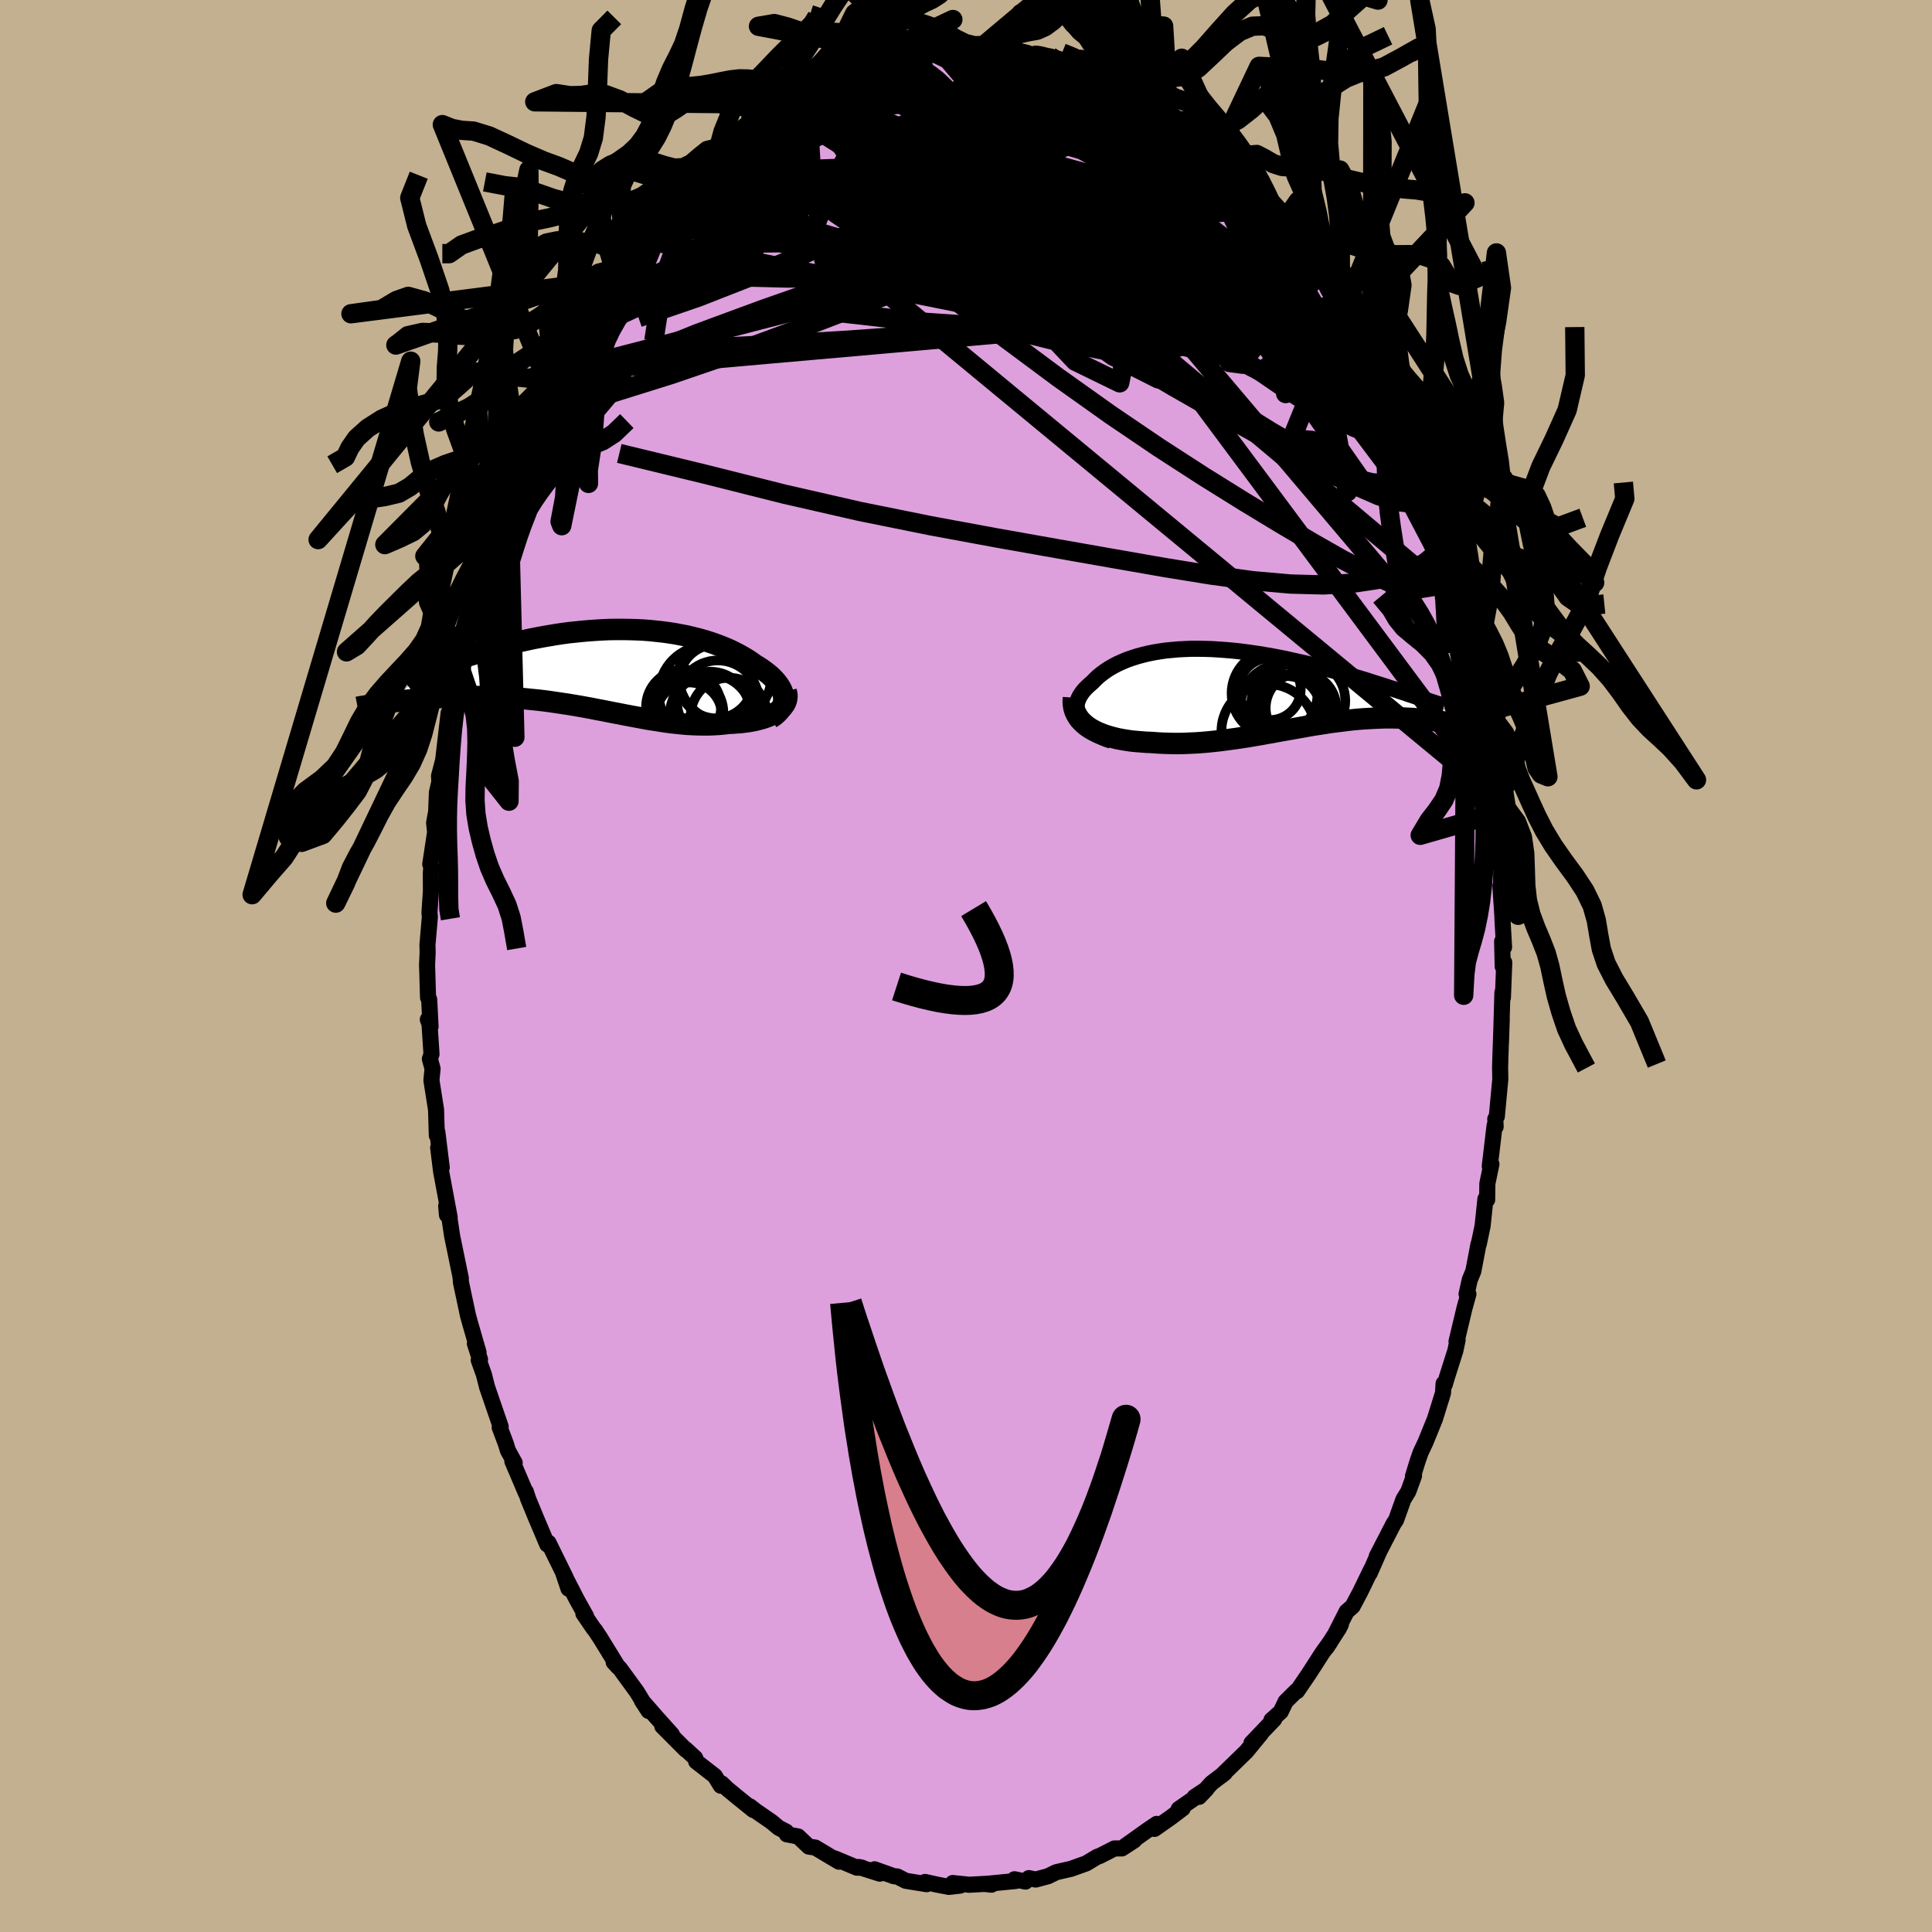 <svg viewBox="-100 -100 200 200" xmlns="http://www.w3.org/2000/svg" width="500" height="500" id="face-svg">
    <defs>
      <clipPath id="leftEyeClipPath">
        <polyline points="18.66,2.97 18.63,2.74 18.57,2.51 18.48,2.27 18.37,2.04 18.23,1.8 18.07,1.57 17.89,1.33 17.68,1.1 17.46,0.87 17.21,0.64 16.94,0.42 16.65,0.2 16.34,-0.02 16.02,-0.23 15.67,-0.44 15.3,-0.71 14.91,-0.97 14.49,-1.22 14.05,-1.47 13.59,-1.71 13.12,-1.94 12.62,-2.16 12.1,-2.37 11.56,-2.57 11.01,-2.76 10.44,-2.94 9.86,-3.1 9.26,-3.25 8.65,-3.4 8.02,-3.52 7.39,-3.64 6.74,-3.74 6.08,-3.83 5.42,-3.9 4.74,-3.97 4.06,-4.02 3.38,-4.05 2.69,-4.07 2,-4.08 1.3,-4.08 0.61,-4.07 -0.09,-4.04 -0.78,-4 -1.48,-3.95 -2.17,-3.89 -2.85,-3.82 -3.53,-3.75 -4.21,-3.66 -4.87,-3.56 -5.53,-3.45 -6.18,-3.34 -6.82,-3.22 -7.45,-3.1 -8.07,-2.96 -8.68,-2.83 -9.28,-2.69 -9.86,-2.54 -10.43,-2.4 -10.98,-2.25 -11.52,-2.1 -12.04,-1.95 -12.55,-1.8 -13.04,-1.64 -13.51,-1.49 -13.97,-1.35 -14.42,-1.2 -14.85,-1.05 -15.26,-0.91 -15.66,-0.76 -16.05,-0.62 -16.42,-0.48 -16.77,-0.34 -17.11,-0.2 -17.44,-0.06 -17.74,0.07 -18.04,0.2 -18.31,0.32 -18.57,0.44 -18.82,0.56 -21.97,3.44 -21.57,3.39 -21.17,3.34 -20.75,3.29 -20.33,3.25 -19.9,3.2 -19.46,3.16 -19.01,3.12 -18.55,3.08 -18.09,3.04 -17.62,3.01 -17.14,2.98 -16.65,2.95 -16.16,2.93 -15.66,2.91 -15.16,2.9 -14.64,2.89 -14.12,2.88 -13.58,2.87 -13.04,2.87 -12.5,2.87 -11.94,2.88 -11.38,2.9 -10.81,2.92 -10.24,2.95 -9.66,2.98 -9.08,3.02 -8.49,3.06 -7.91,3.12 -7.31,3.18 -6.72,3.24 -6.12,3.31 -5.52,3.39 -4.92,3.48 -4.32,3.57 -3.71,3.66 -3.11,3.76 -2.51,3.86 -1.9,3.97 -1.3,4.08 -0.7,4.2 -0.1,4.31 0.5,4.43 1.1,4.55 1.69,4.66 2.29,4.78 2.88,4.89 3.47,5 4.06,5.11 4.65,5.22 5.23,5.31 5.81,5.4 6.38,5.49 6.96,5.57 7.53,5.63 8.1,5.69 8.66,5.74 9.22,5.77 9.77,5.79 10.32,5.8 10.86,5.8 11.4,5.78 11.93,5.75 12.46,5.7 12.98,5.64 13.4,5.62 13.82,5.59 14.23,5.56 14.63,5.51 15.01,5.46 15.39,5.39 15.75,5.32 16.1,5.23 16.44,5.14 16.76,5.03 17.06,4.92 17.35,4.79 17.61,4.66 17.86,4.52 18.09,4.36" />
      </clipPath>
      <clipPath id="rightEyeClipPath">
        <polyline points="-19.45,3.21 -19.57,2.94 -19.65,2.68 -19.71,2.42 -19.72,2.15 -19.71,1.89 -19.67,1.63 -19.6,1.37 -19.5,1.11 -19.37,0.85 -19.21,0.6 -19.03,0.35 -18.82,0.11 -18.59,-0.12 -18.34,-0.35 -18.07,-0.58 -17.77,-0.89 -17.45,-1.19 -17.09,-1.48 -16.72,-1.75 -16.31,-2.02 -15.89,-2.26 -15.43,-2.5 -14.96,-2.71 -14.46,-2.92 -13.94,-3.1 -13.41,-3.27 -12.85,-3.42 -12.27,-3.56 -11.68,-3.68 -11.07,-3.78 -10.45,-3.87 -9.81,-3.93 -9.16,-3.99 -8.5,-4.02 -7.83,-4.05 -7.16,-4.05 -6.47,-4.04 -5.78,-4.02 -5.08,-3.98 -4.38,-3.93 -3.67,-3.87 -2.96,-3.8 -2.26,-3.71 -1.55,-3.61 -0.85,-3.51 -0.15,-3.39 0.55,-3.27 1.24,-3.14 1.93,-3 2.6,-2.85 3.27,-2.7 3.94,-2.55 4.59,-2.39 5.23,-2.23 5.85,-2.06 6.47,-1.9 7.07,-1.73 7.66,-1.56 8.24,-1.4 8.8,-1.23 9.34,-1.07 9.87,-0.91 10.39,-0.75 10.88,-0.59 11.36,-0.44 11.83,-0.29 12.28,-0.15 12.72,0 13.14,0.13 13.55,0.27 13.94,0.4 14.32,0.52 14.68,0.65 15.02,0.76 15.35,0.87 15.67,0.98 15.96,1.08 16.25,1.18 16.51,1.26 21.88,4.27 21.58,4.19 21.28,4.12 20.96,4.04 20.64,3.97 20.32,3.89 19.98,3.82 19.64,3.76 19.29,3.69 18.93,3.63 18.57,3.56 18.19,3.51 17.81,3.45 17.43,3.4 17.03,3.35 16.63,3.31 16.22,3.27 15.8,3.23 15.37,3.19 14.93,3.16 14.48,3.14 14.02,3.12 13.55,3.11 13.08,3.1 12.59,3.1 12.1,3.1 11.6,3.12 11.09,3.14 10.57,3.17 10.05,3.2 9.51,3.24 8.97,3.29 8.42,3.35 7.87,3.42 7.3,3.49 6.73,3.56 6.15,3.65 5.57,3.74 4.98,3.83 4.38,3.93 3.77,4.04 3.16,4.15 2.54,4.26 1.91,4.37 1.28,4.48 0.65,4.6 0.01,4.71 -0.64,4.83 -1.29,4.94 -1.94,5.05 -2.6,5.15 -3.26,5.25 -3.93,5.34 -4.6,5.43 -5.27,5.51 -5.94,5.58 -6.61,5.64 -7.28,5.69 -7.96,5.72 -8.63,5.75 -9.3,5.76 -9.96,5.75 -10.63,5.73 -11.28,5.7 -11.94,5.65 -12.47,5.63 -12.99,5.59 -13.5,5.55 -14.01,5.5 -14.5,5.43 -14.98,5.35 -15.45,5.26 -15.9,5.15 -16.34,5.03 -16.76,4.9 -17.16,4.75 -17.55,4.59 -17.91,4.41 -18.25,4.22 -18.57,4.01" />
      </clipPath>
      <filter id="fuzzy">
        <feTurbulence id="turbulence" baseFrequency="0.05" numOctaves="3" type="noise" result="noise" />
        <feDisplacementMap in="SourceGraphic" in2="noise" scale="2" />
      </filter>
      <linearGradient id="rainbowGradient" x1="0%" y1="0%" x2="100%" y2="0%">
        <stop offset="0%" style="stop-color: [object Object]; stop-opacity: 1" />
        <stop offset="50%" style="stop-color: [object Object]; stop-opacity: 1" />
        <stop offset="100%" style="stop-color: [object Object]; stop-opacity: 1" />
      </linearGradient>
    </defs>
    <rect x="-100" y="-100" width="100%" height="100%" fill="rgb(195, 176, 145)" />
    <polyline id="faceContour" points="55.56,0.05 55.72,-0.37 55.58,3.27 55.53,2.74 55.38,7.86 55.46,5.48 55.33,9.1 55.29,10.43 55.31,11.73 54.95,15.58 54.79,15.84 54.83,16.64 54.72,16.51 54.22,20.73 54.39,20.51 53.97,22.53 53.95,24.2 53.77,24.12 53.48,26.89 53.08,28.8 53.05,28.8 52.52,31.59 52.15,32.48 51.82,33.96 52.01,33.96 51.6,35.43 50.78,38.87 50.89,38.72 50.66,39.81 49.83,42.43 49.56,43.33 49.44,43.23 49.38,44.2 48.54,46.9 47.56,49.31 47.06,50.37 46.74,51.29 46.27,52.82 46.38,52.77 45.79,54.39 45.28,55.22 44.52,57.35 44.27,57.72 42.52,61.11 42.78,60.61 41.79,62.86 41.95,62.45 40.81,64.8 40.02,66.29 39.4,66.83 38.21,69.18 38.81,68.16 38.6,68.57 37.32,70.56 37.73,69.94 36.88,71.12 35.51,73.25 34.27,75.07 34.19,75.05 33.09,76.14 32.58,77.2 31.62,78.06 31.91,77.97 29.55,80.44 30.54,79.46 29.02,81.31 27.92,82.38 26.45,83.81 26.79,83.54 25.41,84.59 24.13,86.01 24.9,85.2 23.65,86.03 23.61,86.17 22.02,87.27 22.44,87.2 21.23,88.12 19.51,89.33 19.74,88.81 18.84,89.42 16.48,91.1 17.41,90.52 16.13,91.35 15.37,91.35 13.82,92.14 13.59,92.21 12.44,92.9 10.87,93.46 9.34,93.81 9.12,93.92 8.48,94.23 7.21,94.57 6.51,94.42 6.16,94.78 5.02,94.54 5.15,94.72 1.99,95.03 2.64,95.1 2.68,94.98 0.33,95.11 -1.37,94.93 -0.62,95.2 -1.78,95.33 -3.02,95.09 -4.24,94.82 -4.07,94.94 -4.07,95.05 -6.24,94.7 -7.12,94.25 -7.45,94.23 -9.47,93.51 -8.92,93.96 -11.09,93.27 -10.76,93.34 -11.3,93.34 -13.57,92.39 -13.15,92.72 -14.15,92.13 -15.6,91.26 -16.27,91.16 -17.38,90.11 -18.55,89.89 -18.62,89.61 -19.41,89.2 -20.11,88.61 -21.73,87.49 -22.38,86.99 -22.02,87.37 -23.75,85.97 -24.72,85.17 -25.29,84.62 -25.38,84.86 -26,83.85 -27.93,82.35 -28.03,81.99 -29.03,81.07 -29.02,81.13 -31.44,78.7 -30.44,79.56 -32.08,77.73 -33.56,76.04 -32.86,77.12 -34.07,75.14 -34.68,74.3 -35.84,72.71 -36.47,72.07 -36.03,72.55 -37.88,69.54 -38.44,68.7 -38.52,68.63 -39.61,67.03 -39.32,67.33 -40.28,65.61 -41.67,62.91 -41.15,64.46 -41.41,63.38 -43.22,59.7 -43.35,59.88 -44.54,57.07 -44.47,57.24 -45.33,55.15 -45.57,54.4 -45.55,54.58 -46.96,51.27 -46.72,51.43 -47.42,50.16 -47.63,49.47 -48.27,47.77 -48.17,47.69 -49.58,43.58 -49.9,42.31 -50.44,40.8 -50.31,40.72 -50.84,39.09 -50.46,40 -51.35,36.92 -51.56,36.15 -52.28,32.76 -52.33,32.13 -52.29,32.35 -53.2,27.93 -53.5,25.9 -53.73,25.77 -53.81,24.84 -53.45,26.02 -54.34,21.25 -54.64,18.81 -54.27,20.86 -54.73,17.16 -54.78,17.54 -54.86,14.87 -55.34,11.83 -55.22,10.63 -55.5,9.62 -55.33,9.13 -55.58,5.34 -55.71,5.54 -55.43,6.28 -55.57,3.46 -55.69,3.26 -55.79,-0.13 -55.73,-1.41 -55.75,-2.18 -55.5,-5.09 -55.54,-5.55 -55.39,-7.74 -55.4,-9.6 -55.35,-10.3 -55.46,-10.54 -54.96,-13.84 -55.06,-14.82 -54.85,-15.98 -54.77,-17.97 -54.52,-19.05 -54.55,-19.67 -54.12,-21.33 -53.56,-26.18 -53.53,-25.81 -53.35,-27.05 -53.17,-27.33 -52.68,-30.11 -52.6,-30.85 -52.59,-31.93 -51.75,-34.82 -52.04,-34.25 -51.2,-37.12 -50.91,-38.57 -50.46,-39.9 -49.93,-41.69 -49.86,-41.89 -50.09,-41.95 -49.31,-44.48 -48.55,-46.27 -47.61,-49.24 -48.1,-47.87 -46.95,-51.13 -47.37,-50.24 -46.31,-52.86 -45.48,-54.46 -45.24,-55.21 -45.46,-54.84 -44.48,-56.87 -44.05,-57.95 -43.51,-59.18 -43.69,-58.57 -42.48,-61.4 -42,-62.64 -40.58,-65.19 -40.09,-65.63 -40.29,-65.66 -39.37,-67.16 -38.84,-68.12 -38.16,-69.48 -37.58,-69.89 -36.41,-72.13 -36.1,-72.5 -36.09,-72.32 -34.14,-75.36 -33.97,-75.28 -34.16,-74.86 -32.67,-76.93 -31.37,-78.53 -31.4,-78.8 -29.75,-80.23 -29.7,-80.23 -29.41,-80.78 -28.88,-81.42 -26.75,-83.69 -26.99,-82.9 -25.19,-84.59 -25.7,-84.37 -25.36,-84.92 -22.84,-86.91 -22.26,-87.42 -21.72,-87.87 -20.93,-88.1 -21.13,-88.35 -19.57,-89.22 -19.72,-89.27 -17.91,-90.2 -16.93,-90.75 -16.54,-90.92 -14.32,-91.83 -13.56,-92.46 -15.02,-91.59 -13.54,-92.42 -12.33,-92.89 -10.22,-93.79 -11.66,-92.99 -10.78,-93.61 -9.15,-93.61 -7.25,-94.14 -6.48,-94.28 -6.32,-94.39 -4.95,-94.66 -4.4,-95.05 -3.46,-94.92 -2.85,-95.03 -1.84,-94.96 -1.32,-95.22 -0.38,-95.02 0.93,-95.15 1.84,-95.3 3.51,-95.15 2.94,-95.08 4.2,-94.8 5.63,-94.53 7.38,-94.24 7.2,-94.45 7.94,-93.93 8.72,-94.15 10.46,-93.65 9.85,-93.62 11.61,-93.23 11.59,-92.86 12.35,-92.69 13.77,-92.27 14.59,-91.84 16.07,-91.1 17.28,-90.3 18.81,-89.62 16.99,-90.7 18.91,-89.68 19.13,-89.19 20.92,-88.02 20.42,-88.53 21.76,-87.38 23.52,-86.27 23.3,-86.48 23.66,-86.24 25.81,-84.33 26.13,-84.25 27.19,-83.31 28.24,-81.71 28.71,-81.28 28.11,-82.1 29.88,-80.45 31.48,-78.44 31.31,-78.59 31.7,-78.31 32.82,-76.94 32.94,-76.8 34.02,-74.99 34.28,-74.66 34.8,-74.11 36.15,-72.41 36.3,-72.1 37.59,-70.16 37.82,-69.52 39.09,-67.51 38.4,-68.78 39.43,-67.15 40.48,-65.33 41.16,-63.97 41.49,-63.46 42.09,-61.97 43,-60.74 42.61,-61.14 43.19,-59.71 43.79,-58.87 45.03,-55.97 45.72,-54.44 46.1,-53.48 46.41,-52.48 46.94,-50.83 47.38,-49.69 47.48,-49.82 48.83,-45.92 49.37,-44.16 49.3,-43.71 49.23,-43.87 50.2,-41 50.35,-40.91 50.83,-38.9 51.13,-37.6 51.3,-37.28 51.99,-33.6 52.37,-31.94 52.67,-30.46 52.86,-29.98 53.06,-29.12 53.12,-27.25 53.52,-26.53 53.77,-24.49 53.89,-23.61 54.4,-20.64 54.27,-20.58 54.57,-17.66 54.47,-18.47 54.6,-17.76 54.98,-15.82 55.08,-14.03 55.12,-13.38 55.41,-9.84 55.38,-8 55.32,-8.3 55.53,-5.1 55.54,-4.76 55.7,-1.95 55.5,-2.55 55.56,0.05 55.72,-0.37" fill="rgb(221, 160, 221)" stroke="black" stroke-width="1.667" stroke-linejoin="round" filter="url(#fuzzy)" />
    <g transform="translate(31.15 -28.79)">
      <polyline id="rightCountour" points="-19.45,3.21 -19.57,2.94 -19.65,2.68 -19.71,2.42 -19.72,2.15 -19.71,1.89 -19.67,1.63 -19.6,1.37 -19.5,1.11 -19.37,0.85 -19.21,0.6 -19.03,0.35 -18.82,0.11 -18.59,-0.12 -18.34,-0.35 -18.07,-0.58 -17.77,-0.89 -17.45,-1.19 -17.09,-1.48 -16.72,-1.75 -16.31,-2.02 -15.89,-2.26 -15.43,-2.5 -14.96,-2.71 -14.46,-2.92 -13.94,-3.1 -13.41,-3.27 -12.85,-3.42 -12.27,-3.56 -11.68,-3.68 -11.07,-3.78 -10.45,-3.87 -9.81,-3.93 -9.16,-3.99 -8.5,-4.02 -7.83,-4.05 -7.16,-4.05 -6.47,-4.04 -5.78,-4.02 -5.08,-3.98 -4.38,-3.93 -3.67,-3.87 -2.96,-3.8 -2.26,-3.71 -1.55,-3.61 -0.85,-3.51 -0.15,-3.39 0.55,-3.27 1.24,-3.14 1.93,-3 2.6,-2.85 3.27,-2.7 3.94,-2.55 4.59,-2.39 5.23,-2.23 5.85,-2.06 6.47,-1.9 7.07,-1.73 7.66,-1.56 8.24,-1.4 8.8,-1.23 9.34,-1.07 9.87,-0.91 10.39,-0.75 10.88,-0.59 11.36,-0.44 11.83,-0.29 12.28,-0.15 12.72,0 13.14,0.13 13.55,0.27 13.94,0.4 14.32,0.52 14.68,0.65 15.02,0.76 15.35,0.87 15.67,0.98 15.96,1.08 16.25,1.18 16.51,1.26 21.88,4.27 21.58,4.19 21.28,4.12 20.96,4.04 20.64,3.97 20.32,3.89 19.98,3.82 19.64,3.76 19.29,3.69 18.93,3.63 18.57,3.56 18.19,3.51 17.81,3.45 17.43,3.4 17.03,3.35 16.63,3.31 16.22,3.27 15.8,3.23 15.37,3.19 14.93,3.16 14.48,3.14 14.02,3.12 13.55,3.11 13.08,3.1 12.59,3.1 12.1,3.1 11.6,3.12 11.09,3.14 10.57,3.17 10.05,3.2 9.51,3.24 8.97,3.29 8.42,3.35 7.87,3.42 7.3,3.49 6.73,3.56 6.15,3.65 5.57,3.74 4.98,3.83 4.38,3.93 3.77,4.04 3.16,4.15 2.54,4.26 1.91,4.37 1.28,4.48 0.65,4.6 0.01,4.71 -0.64,4.83 -1.29,4.94 -1.94,5.05 -2.6,5.15 -3.26,5.25 -3.93,5.34 -4.6,5.43 -5.27,5.51 -5.94,5.58 -6.61,5.64 -7.28,5.69 -7.96,5.72 -8.63,5.75 -9.3,5.76 -9.96,5.75 -10.63,5.73 -11.28,5.7 -11.94,5.65 -12.47,5.63 -12.99,5.59 -13.5,5.55 -14.01,5.5 -14.5,5.43 -14.98,5.35 -15.45,5.26 -15.9,5.15 -16.34,5.03 -16.76,4.9 -17.16,4.75 -17.55,4.59 -17.91,4.41 -18.25,4.22 -18.57,4.01" fill="white" stroke="white" stroke-width="0" stroke-linejoin="round" filter="url(#fuzzy)" />
    </g>
    <g transform="translate(-37.53 -30.76)">
      <polyline id="leftCountour" points="18.66,2.97 18.63,2.74 18.57,2.51 18.48,2.27 18.37,2.04 18.23,1.8 18.07,1.57 17.89,1.33 17.68,1.1 17.46,0.87 17.21,0.64 16.94,0.42 16.65,0.2 16.34,-0.02 16.02,-0.23 15.67,-0.44 15.3,-0.71 14.91,-0.97 14.49,-1.22 14.05,-1.47 13.59,-1.71 13.12,-1.94 12.62,-2.16 12.1,-2.37 11.56,-2.57 11.01,-2.76 10.44,-2.94 9.86,-3.1 9.26,-3.25 8.65,-3.4 8.02,-3.52 7.39,-3.64 6.74,-3.74 6.08,-3.83 5.42,-3.9 4.74,-3.97 4.06,-4.02 3.38,-4.05 2.69,-4.07 2,-4.08 1.3,-4.08 0.61,-4.07 -0.09,-4.04 -0.78,-4 -1.48,-3.95 -2.17,-3.89 -2.85,-3.82 -3.53,-3.75 -4.21,-3.66 -4.87,-3.56 -5.53,-3.45 -6.18,-3.34 -6.82,-3.22 -7.45,-3.1 -8.07,-2.96 -8.68,-2.83 -9.28,-2.69 -9.86,-2.54 -10.43,-2.4 -10.98,-2.25 -11.52,-2.1 -12.04,-1.95 -12.55,-1.8 -13.04,-1.64 -13.51,-1.49 -13.97,-1.35 -14.42,-1.2 -14.85,-1.05 -15.26,-0.91 -15.66,-0.76 -16.05,-0.62 -16.42,-0.48 -16.77,-0.34 -17.11,-0.2 -17.44,-0.06 -17.74,0.07 -18.04,0.2 -18.31,0.32 -18.57,0.44 -18.82,0.56 -21.97,3.44 -21.57,3.39 -21.17,3.34 -20.75,3.29 -20.33,3.25 -19.9,3.2 -19.46,3.16 -19.01,3.12 -18.55,3.08 -18.09,3.04 -17.62,3.01 -17.14,2.98 -16.65,2.95 -16.16,2.93 -15.66,2.91 -15.16,2.9 -14.64,2.89 -14.12,2.88 -13.58,2.87 -13.04,2.87 -12.5,2.87 -11.94,2.88 -11.38,2.9 -10.81,2.92 -10.24,2.95 -9.66,2.98 -9.08,3.02 -8.49,3.06 -7.91,3.12 -7.31,3.18 -6.72,3.24 -6.12,3.31 -5.52,3.39 -4.92,3.48 -4.32,3.57 -3.71,3.66 -3.11,3.76 -2.51,3.86 -1.9,3.97 -1.3,4.08 -0.7,4.2 -0.1,4.31 0.5,4.43 1.1,4.55 1.69,4.66 2.29,4.78 2.88,4.89 3.47,5 4.06,5.11 4.65,5.22 5.23,5.31 5.81,5.4 6.38,5.49 6.96,5.57 7.53,5.63 8.1,5.69 8.66,5.74 9.22,5.77 9.77,5.79 10.32,5.8 10.86,5.8 11.4,5.78 11.93,5.75 12.46,5.7 12.98,5.64 13.4,5.62 13.82,5.59 14.23,5.56 14.63,5.51 15.01,5.46 15.39,5.39 15.75,5.32 16.1,5.23 16.44,5.14 16.76,5.03 17.06,4.92 17.35,4.79 17.61,4.66 17.86,4.52 18.09,4.36" fill="white" stroke="white" stroke-width="0" stroke-linejoin="round" filter="url(#fuzzy)" />
    </g>
    <g transform="translate(31.15 -28.79)">
      <polyline id="rightUpper" points="-16.1,5.47 -16.63,5.29 -17.11,5.09 -17.55,4.89 -17.94,4.67 -18.29,4.44 -18.6,4.21 -18.87,3.96 -19.1,3.72 -19.29,3.46 -19.45,3.21 -19.57,2.94 -19.65,2.68 -19.71,2.42 -19.72,2.15 -19.71,1.89 -19.67,1.63 -19.6,1.37 -19.5,1.11 -19.37,0.85 -19.21,0.6 -19.03,0.35 -18.82,0.11 -18.59,-0.12 -18.34,-0.35 -18.07,-0.58 -17.77,-0.89 -17.45,-1.19 -17.09,-1.48 -16.72,-1.75 -16.31,-2.02 -15.89,-2.26 -15.43,-2.5 -14.96,-2.71 -14.46,-2.92 -13.94,-3.1 -13.41,-3.27 -12.85,-3.42 -12.27,-3.56 -11.68,-3.68 -11.07,-3.78 -10.45,-3.87 -9.81,-3.93 -9.16,-3.99 -8.5,-4.02 -7.83,-4.05 -7.16,-4.05 -6.47,-4.04 -5.78,-4.02 -5.08,-3.98 -4.38,-3.93 -3.67,-3.87 -2.96,-3.8 -2.26,-3.71 -1.55,-3.61 -0.85,-3.51 -0.15,-3.39 0.55,-3.27 1.24,-3.14 1.93,-3 2.6,-2.85 3.27,-2.7 3.94,-2.55 4.59,-2.39 5.23,-2.23 5.85,-2.06 6.47,-1.9 7.07,-1.73 7.66,-1.56 8.24,-1.4 8.8,-1.23 9.34,-1.07 9.87,-0.91 10.39,-0.75 10.88,-0.59 11.36,-0.44 11.83,-0.29 12.28,-0.15 12.72,0 13.14,0.13 13.55,0.27 13.94,0.4 14.32,0.52 14.68,0.65 15.02,0.76 15.35,0.87 15.67,0.98 15.96,1.08 16.25,1.18 16.51,1.26 16.76,1.35 17,1.43 17.22,1.5 17.42,1.57 17.61,1.63 17.79,1.68 17.95,1.73 18.09,1.77 18.22,1.81 18.34,1.84" fill="none" stroke="black" stroke-width="1.667" stroke-linejoin="round" filter="url(#fuzzy)" />
      <polyline id="rightLower" points="-20.02,1.02 -20.05,1.4 -20.03,1.75 -19.97,2.09 -19.87,2.42 -19.73,2.72 -19.56,3.01 -19.36,3.29 -19.12,3.54 -18.86,3.78 -18.57,4.01 -18.25,4.22 -17.91,4.41 -17.55,4.59 -17.16,4.75 -16.76,4.9 -16.34,5.03 -15.9,5.15 -15.45,5.26 -14.98,5.35 -14.5,5.43 -14.01,5.5 -13.5,5.55 -12.99,5.59 -12.47,5.63 -11.94,5.65 -11.28,5.7 -10.63,5.73 -9.96,5.75 -9.3,5.76 -8.63,5.75 -7.96,5.72 -7.28,5.69 -6.61,5.64 -5.94,5.58 -5.27,5.51 -4.6,5.43 -3.93,5.34 -3.26,5.25 -2.6,5.15 -1.94,5.05 -1.29,4.94 -0.64,4.83 0.01,4.71 0.65,4.6 1.28,4.48 1.91,4.37 2.54,4.26 3.16,4.15 3.77,4.04 4.38,3.93 4.98,3.83 5.57,3.74 6.15,3.65 6.73,3.56 7.3,3.49 7.87,3.42 8.42,3.35 8.97,3.29 9.51,3.24 10.05,3.2 10.57,3.17 11.09,3.14 11.6,3.12 12.1,3.1 12.59,3.1 13.08,3.1 13.55,3.11 14.02,3.12 14.48,3.14 14.93,3.16 15.37,3.19 15.8,3.23 16.22,3.27 16.63,3.31 17.03,3.35 17.43,3.4 17.81,3.45 18.19,3.51 18.57,3.56 18.93,3.63 19.29,3.69 19.64,3.76 19.98,3.82 20.32,3.89 20.64,3.97 20.96,4.04 21.28,4.12 21.58,4.19 21.88,4.27 22.17,4.34 22.45,4.42 22.72,4.5 22.99,4.58 23.24,4.65 23.49,4.73 23.74,4.81 23.97,4.88 24.2,4.96 24.42,5.03" fill="none" stroke="black" stroke-width="2.222" stroke-linejoin="round" filter="url(#fuzzy)" />
      <circle r="4.062" cx="2.447" cy="1.606" stroke="black" fill="none" stroke-width="1.0" filter="url(#fuzzy)" clip-path="url(#rightEyeClipPath)" /><circle r="4.236" cx="3.877" cy="1.331" stroke="black" fill="none" stroke-width="1.0" filter="url(#fuzzy)" clip-path="url(#rightEyeClipPath)" /><circle r="4.28" cx="1.562" cy="1.851" stroke="black" fill="none" stroke-width="1.0" filter="url(#fuzzy)" clip-path="url(#rightEyeClipPath)" /><circle r="4.452" cx="0.797" cy="0.556" stroke="black" fill="none" stroke-width="1.0" filter="url(#fuzzy)" clip-path="url(#rightEyeClipPath)" /><circle r="3.15" cx="2.407" cy="1.851" stroke="black" fill="none" stroke-width="1.0" filter="url(#fuzzy)" clip-path="url(#rightEyeClipPath)" /><circle r="3.658" cx="3.532" cy="2.081" stroke="black" fill="none" stroke-width="1.0" filter="url(#fuzzy)" clip-path="url(#rightEyeClipPath)" /><circle r="4.558" cx="2.782" cy="3.126" stroke="black" fill="none" stroke-width="1.0" filter="url(#fuzzy)" clip-path="url(#rightEyeClipPath)" /><circle r="3.206" cx="0.297" cy="0.126" stroke="black" fill="none" stroke-width="1.0" filter="url(#fuzzy)" clip-path="url(#rightEyeClipPath)" /><circle r="3.55" cx="2.027" cy="2.326" stroke="black" fill="none" stroke-width="1.0" filter="url(#fuzzy)" clip-path="url(#rightEyeClipPath)" /><circle r="4.864" cx="0.157" cy="4.486" stroke="black" fill="none" stroke-width="1.0" filter="url(#fuzzy)" clip-path="url(#rightEyeClipPath)" />
      </g>
    <g transform="translate(-37.53 -30.76)">
      <polyline id="leftUpper" points="17.31,5.09 17.6,4.91 17.85,4.71 18.06,4.51 18.24,4.31 18.39,4.1 18.51,3.88 18.59,3.66 18.64,3.43 18.67,3.2 18.66,2.97 18.63,2.74 18.57,2.51 18.48,2.27 18.37,2.04 18.23,1.8 18.07,1.57 17.89,1.33 17.68,1.1 17.46,0.87 17.21,0.64 16.94,0.42 16.65,0.2 16.34,-0.02 16.02,-0.23 15.67,-0.44 15.3,-0.71 14.91,-0.97 14.49,-1.22 14.05,-1.47 13.59,-1.71 13.12,-1.94 12.62,-2.16 12.1,-2.37 11.56,-2.57 11.01,-2.76 10.44,-2.94 9.86,-3.1 9.26,-3.25 8.65,-3.4 8.02,-3.52 7.39,-3.64 6.74,-3.74 6.08,-3.83 5.42,-3.9 4.74,-3.97 4.06,-4.02 3.38,-4.05 2.69,-4.07 2,-4.08 1.3,-4.08 0.61,-4.07 -0.09,-4.04 -0.78,-4 -1.48,-3.95 -2.17,-3.89 -2.85,-3.82 -3.53,-3.75 -4.21,-3.66 -4.87,-3.56 -5.53,-3.45 -6.18,-3.34 -6.82,-3.22 -7.45,-3.1 -8.07,-2.96 -8.68,-2.83 -9.28,-2.69 -9.86,-2.54 -10.43,-2.4 -10.98,-2.25 -11.52,-2.1 -12.04,-1.95 -12.55,-1.8 -13.04,-1.64 -13.51,-1.49 -13.97,-1.35 -14.42,-1.2 -14.85,-1.05 -15.26,-0.91 -15.66,-0.76 -16.05,-0.62 -16.42,-0.48 -16.77,-0.34 -17.11,-0.2 -17.44,-0.06 -17.74,0.07 -18.04,0.2 -18.31,0.32 -18.57,0.44 -18.82,0.56 -19.05,0.68 -19.26,0.79 -19.46,0.89 -19.64,0.99 -19.81,1.09 -19.96,1.19 -20.1,1.27 -20.22,1.36 -20.33,1.44 -20.43,1.52" fill="none" stroke="black" stroke-width="2.222" stroke-linejoin="round" filter="url(#fuzzy)" />
      <polyline id="leftLower" points="18.91,2.33 18.97,2.56 19,2.8 18.98,3.02 18.94,3.24 18.87,3.45 18.76,3.65 18.63,3.84 18.48,4.02 18.29,4.2 18.09,4.36 17.86,4.52 17.61,4.66 17.35,4.79 17.06,4.92 16.76,5.03 16.44,5.14 16.1,5.23 15.75,5.32 15.39,5.39 15.01,5.46 14.63,5.51 14.23,5.56 13.82,5.59 13.4,5.62 12.98,5.64 12.46,5.7 11.93,5.75 11.4,5.78 10.86,5.8 10.32,5.8 9.77,5.79 9.22,5.77 8.66,5.74 8.1,5.69 7.53,5.63 6.96,5.57 6.38,5.49 5.81,5.4 5.23,5.31 4.65,5.22 4.06,5.11 3.47,5 2.88,4.89 2.29,4.78 1.69,4.66 1.1,4.55 0.5,4.43 -0.1,4.31 -0.7,4.2 -1.3,4.08 -1.9,3.97 -2.51,3.86 -3.11,3.76 -3.71,3.66 -4.32,3.57 -4.92,3.48 -5.52,3.39 -6.12,3.31 -6.72,3.24 -7.31,3.18 -7.91,3.12 -8.49,3.06 -9.08,3.02 -9.66,2.98 -10.24,2.95 -10.81,2.92 -11.38,2.9 -11.94,2.88 -12.5,2.87 -13.04,2.87 -13.58,2.87 -14.12,2.88 -14.64,2.89 -15.16,2.9 -15.66,2.91 -16.16,2.93 -16.65,2.95 -17.14,2.98 -17.62,3.01 -18.09,3.04 -18.55,3.08 -19.01,3.12 -19.46,3.16 -19.9,3.2 -20.33,3.25 -20.75,3.29 -21.17,3.34 -21.57,3.39 -21.97,3.44 -22.36,3.5 -22.74,3.55 -23.11,3.6 -23.47,3.65 -23.82,3.71 -24.17,3.76 -24.5,3.82 -24.83,3.87 -25.14,3.92 -25.45,3.98" fill="none" stroke="black" stroke-width="2.222" stroke-linejoin="round" filter="url(#fuzzy)" />
      <circle r="4.81" cx="12.594" cy="0.714" stroke="black" fill="none" stroke-width="1.0" filter="url(#fuzzy)" clip-path="url(#leftEyeClipPath)" /><circle r="4.97" cx="10.704" cy="2.574" stroke="black" fill="none" stroke-width="1.0" filter="url(#fuzzy)" clip-path="url(#leftEyeClipPath)" /><circle r="3.884" cx="8.289" cy="3.964" stroke="black" fill="none" stroke-width="1.0" filter="url(#fuzzy)" clip-path="url(#leftEyeClipPath)" /><circle r="3.826" cx="11.659" cy="1.299" stroke="black" fill="none" stroke-width="1.0" filter="url(#fuzzy)" clip-path="url(#leftEyeClipPath)" /><circle r="3.964" cx="12.994" cy="4.884" stroke="black" fill="none" stroke-width="1.0" filter="url(#fuzzy)" clip-path="url(#leftEyeClipPath)" /><circle r="4.234" cx="11.844" cy="3.359" stroke="black" fill="none" stroke-width="1.0" filter="url(#fuzzy)" clip-path="url(#leftEyeClipPath)" /><circle r="3.398" cx="8.864" cy="4.804" stroke="black" fill="none" stroke-width="1.0" filter="url(#fuzzy)" clip-path="url(#leftEyeClipPath)" /><circle r="4.056" cx="11.064" cy="4.349" stroke="black" fill="none" stroke-width="1.0" filter="url(#fuzzy)" clip-path="url(#leftEyeClipPath)" /><circle r="3.86" cx="8.554" cy="4.529" stroke="black" fill="none" stroke-width="1.0" filter="url(#fuzzy)" clip-path="url(#leftEyeClipPath)" /><circle r="4.274" cx="11.114" cy="4.879" stroke="black" fill="none" stroke-width="1.0" filter="url(#fuzzy)" clip-path="url(#leftEyeClipPath)" />
    </g>
    <g id="hairs">
      <polyline points="23.3,-86.48 24.02,-85.88 24.85,-85.12 25.43,-84.47 25.69,-83.97 25.61,-83.66 25.21,-83.54 24.51,-83.58 23.5,-83.77 22.14,-84.1 20.37,-84.63 18.15,-85.37 15.47,-86.33 12.34,-87.52 8.76,-88.93 4.68,-90.61 0.09,-92.57" fill="none" stroke="rgb(0, 0, 0)" stroke-width="2" stroke-linejoin="round" filter="url(#fuzzy)" /><polyline points="3.51,-95.15 3.51,-94.99 4.06,-94.7 4.62,-94.36 4.93,-93.95 4.89,-93.48 4.55,-92.92 3.9,-92.24 2.95,-91.43 1.67,-90.47 0.05,-89.34 -1.91,-88.04 -4.23,-86.57 -6.89,-84.94 -9.93,-83.12 -13.41,-81.13 -17.39,-78.96 -21.91,-76.61 -27.04,-74.06 -32.71,-71.26" fill="none" stroke="rgb(0, 0, 0)" stroke-width="2" stroke-linejoin="round" filter="url(#fuzzy)" /><polyline points="20.92,-88.02 20.96,-88.01 21.42,-87.56 21.73,-87.09 21.75,-86.68 21.49,-86.3 20.96,-85.93 20.1,-85.6 18.85,-85.33 17.17,-85.19 15.05,-85.17 12.48,-85.26 9.43,-85.44 5.86,-85.69 1.7,-86.03 -3.08,-86.48 -8.45,-87.04 -14.38,-87.7" fill="none" stroke="rgb(0, 0, 0)" stroke-width="2" stroke-linejoin="round" filter="url(#fuzzy)" /><polyline points="49.23,-43.87 49.79,-42.01 49.86,-40.98 49.59,-40.24 49.02,-39.67 48.17,-39.25 47.01,-39.07 45.52,-39.23 43.68,-39.79 41.47,-40.76 38.89,-42.11 35.92,-43.8 32.55,-45.79 28.77,-48.08 24.58,-50.69 19.97,-53.67 14.97,-57.06 9.57,-60.9 3.77,-65.21 -2.44,-69.93 -9.16,-74.94 -16.62,-80.05" fill="none" stroke="rgb(0, 0, 0)" stroke-width="2" stroke-linejoin="round" filter="url(#fuzzy)" /><polyline points="14.59,-91.84 15.89,-91.15 16.87,-90.62 17.5,-90.29 17.95,-90.03 18.36,-89.75 18.76,-89.44 19.12,-89.12 19.41,-88.83 19.57,-88.58 19.6,-88.38 19.44,-88.25 19.09,-88.18 18.52,-88.19 17.7,-88.28 16.62,-88.48 15.22,-88.8 13.51,-89.26 11.46,-89.86 9.09,-90.57 6.42,-91.41 3.44,-92.41 0.12,-93.59" fill="none" stroke="rgb(0, 0, 0)" stroke-width="2" stroke-linejoin="round" filter="url(#fuzzy)" /><polyline points="32.82,-76.94 33.06,-76.39 33.23,-75.58 33.16,-74.79 32.83,-74 32.23,-73.19 31.29,-72.36 29.98,-71.54 28.28,-70.78 26.17,-70.07 23.66,-69.4 20.75,-68.75 17.43,-68.1 13.68,-67.45 9.47,-66.83 4.79,-66.25 -0.39,-65.72 -6.05,-65.23 -12.17,-64.79 -18.72,-64.39 -25.73,-64.04 -33.36,-63.64" fill="none" stroke="rgb(0, 0, 0)" stroke-width="2" stroke-linejoin="round" filter="url(#fuzzy)" /><polyline points="27.19,-83.31 27.87,-82.26 28.13,-81.75 28.27,-81.29 28.31,-80.77 28.16,-80.25 27.74,-79.81 27.01,-79.46 25.98,-79.19 24.63,-78.97 22.97,-78.8 21,-78.69 18.69,-78.64 16.06,-78.67 13.09,-78.79 9.73,-79.02 5.94,-79.35 1.66,-79.79 -3.12,-80.3 -8.38,-80.87 -14.03,-81.53 -20.04,-82.31" fill="none" stroke="rgb(0, 0, 0)" stroke-width="2" stroke-linejoin="round" filter="url(#fuzzy)" /><polyline points="12.35,-92.69 13.64,-92.16 14.99,-91.34 16.42,-90.34 17.82,-89.25 19.14,-88.12 20.44,-86.94 21.78,-85.67 23.19,-84.31 24.68,-82.87 26.21,-81.36 27.76,-79.84 29.28,-78.34 30.74,-76.91 32.1,-75.58 33.34,-74.37 34.47,-73.26 35.48,-72.23 36.35,-71.28 37.05,-70.57" fill="none" stroke="rgb(0, 0, 0)" stroke-width="2" stroke-linejoin="round" filter="url(#fuzzy)" /><polyline points="-22.26,-87.42 -21.58,-87.72 -20.65,-87.87 -19.42,-87.95 -17.85,-87.98 -15.95,-87.93 -13.77,-87.79 -11.37,-87.54 -8.81,-87.19 -6.16,-86.73 -3.44,-86.17 -0.64,-85.52 2.25,-84.81 5.23,-84.03 8.31,-83.2 11.45,-82.34 14.62,-81.47 17.82,-80.62 21.01,-79.78 24.15,-78.93 27.22,-78.05 30.21,-77.21" fill="none" stroke="rgb(0, 0, 0)" stroke-width="2" stroke-linejoin="round" filter="url(#fuzzy)" /><polyline points="-25.19,-84.59 -25.13,-84.72 -24.13,-85.34 -22.68,-86.08 -21.08,-86.71 -19.42,-87.19 -17.69,-87.57 -15.85,-87.89 -13.86,-88.21 -11.73,-88.54 -9.49,-88.88 -7.16,-89.2 -4.81,-89.5 -2.47,-89.76 -0.2,-89.98 2.02,-90.18 4.19,-90.36 6.35,-90.54 8.49,-90.69 10.63,-90.76 12.74,-90.73 14.67,-90.76" fill="none" stroke="rgb(0, 0, 0)" stroke-width="2" stroke-linejoin="round" filter="url(#fuzzy)" /><polyline points="27.19,-83.31 27.77,-82.26 27.71,-81.72 27.32,-81.22 26.61,-80.62 25.48,-79.99 23.82,-79.39 21.59,-78.85 18.8,-78.35 15.43,-77.86 11.5,-77.38 6.97,-76.91 1.78,-76.43 -4.09,-75.91 -10.69,-75.35 -17.98,-74.88 -25.83,-74.8" fill="none" stroke="rgb(0, 0, 0)" stroke-width="2" stroke-linejoin="round" filter="url(#fuzzy)" /><polyline points="-3.46,-94.92 -2.69,-94.93 -1.67,-94.84 -0.44,-94.65 0.99,-94.38 2.55,-94.03 4.2,-93.6 5.89,-93.1 7.59,-92.55 9.3,-91.95 11,-91.34 12.66,-90.73 14.23,-90.17 15.68,-89.66 16.97,-89.23 18.09,-88.86 19.06,-88.55 19.87,-88.27 20.48,-88.06 20.71,-88.07" fill="none" stroke="rgb(0, 0, 0)" stroke-width="2" stroke-linejoin="round" filter="url(#fuzzy)" /><polyline points="39.43,-67.15 40.2,-65.68 40.59,-64.67 40.68,-63.96 40.5,-63.49 40.06,-63.23 39.39,-63.1 38.49,-63.06 37.36,-63.1 35.95,-63.27 34.22,-63.62 32.12,-64.24 29.64,-65.14 26.79,-66.34 23.56,-67.81 19.97,-69.55 16,-71.56 11.64,-73.88 6.88,-76.58 1.72,-79.67 -3.93,-83.08 -10.23,-86.72" fill="none" stroke="rgb(0, 0, 0)" stroke-width="2" stroke-linejoin="round" filter="url(#fuzzy)" /><polyline points="43.79,-58.87 44.63,-56.73 44.89,-55.52 44.69,-54.88 44.1,-54.64 43.14,-54.73 41.83,-55.11 40.15,-55.78 38.05,-56.8 35.5,-58.24 32.47,-60.17 28.92,-62.6 24.85,-65.51 20.23,-68.86 14.99,-72.67 9.1,-76.96 2.64,-81.78 -4.04,-87.25" fill="none" stroke="rgb(0, 0, 0)" stroke-width="2" stroke-linejoin="round" filter="url(#fuzzy)" /><polyline points="46.94,-50.83 47.16,-50.01 47.13,-49.13 46.74,-48.32 45.88,-47.94 44.53,-48.09 42.69,-48.7 40.4,-49.7 37.63,-51.05 34.38,-52.75 30.62,-54.8 26.3,-57.22 21.37,-60.04 15.81,-63.32 9.6,-67.15 2.74,-71.56 -4.71,-76.53 -12.7,-82.02" fill="none" stroke="rgb(0, 0, 0)" stroke-width="2" stroke-linejoin="round" filter="url(#fuzzy)" /><polyline points="31.7,-78.31 32.47,-77.33 32.98,-76.58 33.37,-75.93 33.66,-75.41 33.82,-75.01 33.84,-74.74 33.67,-74.62 33.28,-74.71 32.63,-75.06 31.67,-75.71 30.36,-76.68 28.69,-77.98 26.62,-79.6 24.15,-81.57 21.29,-83.91 18.05,-86.67 14.38,-89.88" fill="none" stroke="rgb(0, 0, 0)" stroke-width="2" stroke-linejoin="round" filter="url(#fuzzy)" /><polyline points="40.48,-65.33 40.98,-64.31 41.29,-63.55 41.43,-63 41.35,-62.67 41.09,-62.52 40.65,-62.48 40.04,-62.56 39.22,-62.8 38.14,-63.3 36.75,-64.15 35.02,-65.37 32.95,-66.98 30.53,-68.96 27.74,-71.31 24.54,-74.05 20.89,-77.26 16.77,-81 12.24,-85.29 7.4,-90.06" fill="none" stroke="rgb(0, 0, 0)" stroke-width="2" stroke-linejoin="round" filter="url(#fuzzy)" /><polyline points="18.91,-89.68 19.35,-89.08 19.69,-88.45 19.75,-87.79 19.53,-87.04 19,-86.21 18.11,-85.28 16.86,-84.24 15.22,-83.08 13.17,-81.79 10.65,-80.39 7.65,-78.91 4.13,-77.35 0.13,-75.71 -4.36,-73.96 -9.35,-72.11 -14.87,-70.14 -21.02,-67.98 -27.85,-65.46 -35.38,-62.41" fill="none" stroke="rgb(0, 0, 0)" stroke-width="2" stroke-linejoin="round" filter="url(#fuzzy)" /><polyline points="10.46,-93.65 10.62,-93.4 11.48,-92.84 12.65,-92.05 14.06,-91.07 15.7,-89.9 17.48,-88.59 19.32,-87.2 21.12,-85.78 22.84,-84.38 24.47,-83 26.05,-81.62 27.6,-80.25 29.11,-78.94 30.52,-77.74 31.79,-76.72 32.85,-75.88 33.66,-75.24" fill="none" stroke="rgb(0, 0, 0)" stroke-width="2" stroke-linejoin="round" filter="url(#fuzzy)" /><polyline points="31.7,-78.31 32.3,-77.33 32.28,-76.55 31.79,-75.84 30.84,-75.18 29.41,-74.55 27.48,-73.95 25.01,-73.37 21.93,-72.85 18.21,-72.4 13.8,-72.04 8.7,-71.76 2.93,-71.54 -3.51,-71.37 -10.66,-71.25 -18.59,-71.22 -27.22,-71.44" fill="none" stroke="rgb(0, 0, 0)" stroke-width="2" stroke-linejoin="round" filter="url(#fuzzy)" /><polyline points="49.37,-44.16 49.21,-43.79 48.91,-43.19 48.37,-42.45 47.49,-41.73 46.23,-41.07 44.56,-40.49 42.48,-39.99 39.97,-39.62 37.02,-39.45 33.61,-39.54 29.73,-39.88 25.38,-40.47 20.56,-41.25 15.25,-42.18 9.45,-43.2 3.14,-44.32 -3.68,-45.58 -11,-47.06 -18.79,-48.84 -27.06,-50.92 -35.89,-53.06" fill="none" stroke="rgb(0, 0, 0)" stroke-width="2" stroke-linejoin="round" filter="url(#fuzzy)" /><polyline points="-17.91,-90.2 -16.85,-90.59 -15.31,-90.86 -13.47,-90.99 -11.44,-90.98 -9.2,-90.84 -6.67,-90.63 -3.83,-90.37 -0.78,-90.06 2.39,-89.71 5.64,-89.35 8.97,-88.99 12.36,-88.63 15.75,-88.2 19.03,-87.68" fill="none" stroke="rgb(0, 0, 0)" stroke-width="2" stroke-linejoin="round" filter="url(#fuzzy)" /><polyline points="16.07,-91.1 16.98,-90.48 17.21,-90.15 17,-89.85 16.56,-89.43 15.89,-88.86 14.94,-88.21 13.63,-87.49 11.93,-86.71 9.77,-85.88 7.15,-84.99 4.04,-84.02 0.44,-82.99 -3.7,-81.88 -8.45,-80.67 -13.9,-79.32 -20.09,-77.83 -26.95,-76.3" fill="none" stroke="rgb(0, 0, 0)" stroke-width="2" stroke-linejoin="round" filter="url(#fuzzy)" /><polyline points="-26.99,-82.9 -25.9,-83.99 -25.15,-84.74 -24.24,-85.57 -23.2,-86.44 -22.18,-87.25 -21.26,-87.93 -20.47,-88.49 -19.81,-88.95 -19.25,-89.33 -18.82,-89.62 -18.52,-89.81 -18.39,-89.88 -18.46,-89.8 -18.76,-89.57 -19.34,-89.18 -20.23,-88.61 -21.42,-87.87" fill="none" stroke="rgb(0, 0, 0)" stroke-width="2" stroke-linejoin="round" filter="url(#fuzzy)" /><polyline points="-10.22,-93.79 -10.72,-93.45 -10.05,-93.53 -8.89,-93.74 -7.64,-93.98 -6.48,-94.22 -5.44,-94.43 -4.53,-94.62 -3.73,-94.78 -3.05,-94.89 -2.49,-94.97 -2.07,-95.02 -1.8,-95.03 -1.68,-95.03 -1.76,-95 -2.08,-94.92 -2.67,-94.79 -3.59,-94.6 -4.85,-94.36 -6.56,-94.06" fill="none" stroke="rgb(0, 0, 0)" stroke-width="2" stroke-linejoin="round" filter="url(#fuzzy)" /><polyline points="20.92,-88.02 20.96,-87.96 21.4,-87.39 21.69,-86.71 21.71,-85.98 21.48,-85.16 21,-84.24 20.23,-83.23 19.12,-82.16 17.65,-81.04 15.8,-79.88 13.6,-78.66 11.04,-77.36 8.1,-75.99 4.79,-74.55 1.06,-73.03 -3.1,-71.41 -7.71,-69.64 -12.78,-67.69 -18.3,-65.57 -24.24,-63.38 -30.56,-61.22 -37.28,-59.12" fill="none" stroke="rgb(0, 0, 0)" stroke-width="2" stroke-linejoin="round" filter="url(#fuzzy)" /><polyline points="7.38,-94.24 7.51,-94.25 8.03,-94.13 8.66,-93.97 9.25,-93.78 9.73,-93.58 10.12,-93.35 10.42,-93.11 10.64,-92.84 10.77,-92.54 10.75,-92.24 10.53,-91.94 10.05,-91.68 9.28,-91.45 8.23,-91.26 6.91,-91.1 5.35,-90.95 3.55,-90.79 1.5,-90.65 -0.8,-90.53 -3.38,-90.45 -6.34,-90.39 -9.78,-90.32 -13.66,-90.24" fill="none" stroke="rgb(0, 0, 0)" stroke-width="2" stroke-linejoin="round" filter="url(#fuzzy)" /><polyline points="-11.66,-92.99 -10.61,-93.4 -9.44,-93.64 -8.48,-93.8 -7.85,-93.88 -7.52,-93.85 -7.46,-93.73 -7.67,-93.46 -8.17,-93.03 -8.98,-92.42 -10.12,-91.62 -11.59,-90.66 -13.42,-89.52 -15.66,-88.18 -18.41,-86.59 -21.74,-84.68 -25.59,-82.5" fill="none" stroke="rgb(0, 0, 0)" stroke-width="2" stroke-linejoin="round" filter="url(#fuzzy)" /><polyline points="11.59,-92.86 12.4,-92.59 13.16,-92.12 13.72,-91.51 13.99,-90.83 13.86,-90.12 13.32,-89.39 12.38,-88.6 11.1,-87.71 9.51,-86.69 7.61,-85.54 5.38,-84.26 2.78,-82.86 -0.23,-81.33 -3.66,-79.67 -7.54,-77.85 -11.88,-75.86 -16.69,-73.73 -21.97,-71.49 -27.72,-69.24 -33.9,-67.12" fill="none" stroke="rgb(0, 0, 0)" stroke-width="2" stroke-linejoin="round" filter="url(#fuzzy)" /><polyline points="46.41,-52.48 46.77,-51.22 46.89,-50.32 46.82,-49.48 46.49,-48.8 45.83,-48.45 44.83,-48.49 43.49,-48.91 41.81,-49.65 39.8,-50.66 37.42,-51.94 34.65,-53.5 31.49,-55.36 27.94,-57.57 23.98,-60.18 19.6,-63.25 14.78,-66.79 9.51,-70.81 3.88,-75.29 -2.11,-80.22 -8.67,-85.51" fill="none" stroke="rgb(0, 0, 0)" stroke-width="2" stroke-linejoin="round" filter="url(#fuzzy)" /><polyline points="-15.02,-91.59 -13.46,-92.15 -11.64,-92.32 -9.68,-92.12 -7.5,-91.61 -4.94,-90.91 -1.97,-90.09 1.31,-89.16 4.78,-88.14 8.36,-87.01 12.04,-85.78 15.81,-84.48 19.65,-83.11 23.52,-81.7 27.39,-80.24" fill="none" stroke="rgb(0, 0, 0)" stroke-width="2" stroke-linejoin="round" filter="url(#fuzzy)" /><polyline points="11.61,-93.23 11.99,-92.83 12.99,-92.26 14.36,-91.49 15.94,-90.55 17.57,-89.51 19.15,-88.46 20.61,-87.46 21.96,-86.51 23.22,-85.58 24.4,-84.7 25.47,-83.92 26.34,-83.31 27.03,-82.81 27.69,-82.25" fill="none" stroke="rgb(0, 0, 0)" stroke-width="2" stroke-linejoin="round" filter="url(#fuzzy)" /><polyline points="4.2,-94.8 5.47,-94.56 6.31,-94.36 6.78,-94.15 7.05,-93.91 7.14,-93.6 7.05,-93.22 6.73,-92.75 6.2,-92.19 5.44,-91.54 4.46,-90.8 3.24,-89.96 1.75,-89.01 -0.06,-87.98 -2.24,-86.89 -4.82,-85.73 -7.84,-84.49 -11.29,-83.13 -15.17,-81.58 -19.48,-79.86 -24.16,-78.07 -29.09,-76.5" fill="none" stroke="rgb(0, 0, 0)" stroke-width="2" stroke-linejoin="round" filter="url(#fuzzy)" /><polyline points="-21.13,-88.35 -20.08,-88.96 -19.29,-89.41 -18.52,-89.8 -17.84,-90.1 -17.33,-90.25 -17.1,-90.22 -17.16,-89.98 -17.51,-89.54 -18.12,-88.9 -18.98,-88.03 -20.15,-86.89 -21.7,-85.42 -23.63,-83.62 -25.91,-81.54 -28.53,-79.22 -31.71,-76.46" fill="none" stroke="rgb(0, 0, 0)" stroke-width="2" stroke-linejoin="round" filter="url(#fuzzy)" /><polyline points="43.79,-58.87 44.73,-56.67 45.3,-55.28 45.61,-54.37 45.72,-53.82 45.68,-53.55 45.47,-53.56 45.1,-53.88 44.51,-54.58 43.67,-55.76 42.53,-57.53 41.08,-59.92 39.3,-62.92 37.15,-66.6 34.54,-71.03 31.52,-76.14" fill="none" stroke="rgb(0, 0, 0)" stroke-width="2" stroke-linejoin="round" filter="url(#fuzzy)" /><polyline points="-16.54,-90.92 -15.85,-79.85 1.32,-74.11 13.83,-71.77 17.59,-72.08 14.06,-73.25 6.36,-74.52 -1.96,-76.02 -8.2,-77.98 -11.28,-80.29 -11.72,-82.51 -10.81,-84.04 -9.66,-84.39 -8.64,-83.34 -7.2,-81.03 -4.4,-77.94 0.27,-74.66 6.16,-71.67 11.57,-68.94 15.02,-66.04 16.39,-62.73 15.91,-60.37 11.31,-62.61 1.41,-73.11 14.59,-91.84" fill="none" stroke="rgb(0, 0, 0)" stroke-width="2" stroke-linejoin="round" filter="url(#fuzzy)" /><polyline points="-34.14,-75.36 12.7,-65.96 18.11,-69.66 10.21,-72.83 2.31,-73.81 -1.89,-73.84 -3.09,-73.7 -3.1,-73.55 -3.01,-73.18 -2.38,-72.23 0.14,-70.35 5.18,-67.74 11.52,-65.29 16.73,-64.07 19.36,-64.22 20.72,-64.59 23.67,-63.88 28.65,-62.63 30.6,-64.94 14.59,-91.84" fill="none" stroke="rgb(0, 0, 0)" stroke-width="2" stroke-linejoin="round" filter="url(#fuzzy)" /><polyline points="-17.91,-90.2 -28.97,-78.92 -29.21,-76.66 -24.18,-75.99 -18.1,-75.13 -12.93,-74.23 -7.86,-73.66 -1.54,-73.28 6.14,-72.66 13.97,-71.48 20.2,-69.79 23.23,-67.96 21.96,-66.51 16.09,-65.79 6.53,-65.9 -4.46,-66.65 -13.47,-67.68 -17.04,-68.72 -13.07,-69.52 -2.49,-69.89 9.89,-69.69 17.21,-68.65 19.96,-63.61 51.3,-37.28" fill="none" stroke="rgb(0, 0, 0)" stroke-width="2" stroke-linejoin="round" filter="url(#fuzzy)" /><polyline points="-25.36,-84.92 -1.18,-78.83 9.46,-69.47 12.02,-67.94 11.51,-71.86 9.81,-77.23 9.05,-80.95 11.01,-81.71 15.62,-80.05 21.15,-77.47 25.66,-75.33 27.81,-74.41 26.78,-75.3 22.57,-78.52 17.9,-83.1 19.46,-85.14 28.24,-81.71" fill="none" stroke="rgb(0, 0, 0)" stroke-width="2" stroke-linejoin="round" filter="url(#fuzzy)" /><polyline points="-25.36,-84.92 15.98,-71.61 24.24,-72.22 20.52,-76.49 13.83,-78.9 6.62,-79.5 -0.03,-79.59 -5.22,-79.67 -8.46,-79.39 -9.44,-78.34 -7.85,-76.5 -3.88,-74.63 1.1,-74.19 5.45,-76.11 8.99,-78.78 9.45,-79.89 -16.54,-90.92" fill="none" stroke="rgb(0, 0, 0)" stroke-width="2" stroke-linejoin="round" filter="url(#fuzzy)" /><polyline points="9.85,-93.62 36.09,-57.21 41.17,-49.94 34.62,-53.56 23.87,-59.56 14.8,-64.62 10.49,-67.82 11.11,-69.04 14.52,-68.62 17.38,-67.51 16.68,-67.04 11.29,-68.25 2.72,-71.19 -5.61,-74.9 -9.9,-78.09 -7.85,-80.2 -0.21,-81.35 8.99,-80.92 17.65,-75.14 46.41,-52.48" fill="none" stroke="rgb(0, 0, 0)" stroke-width="2" stroke-linejoin="round" filter="url(#fuzzy)" /><polyline points="-29.75,-80.23 15.27,-66.92 26.37,-64.69 27.02,-63.54 27.27,-62.48 28.61,-62.3 28.57,-63.93 24.95,-67.43 17.79,-72.01 9.32,-76.57 2.59,-80.2 -0.04,-82.32 1.87,-82.69 6.59,-81.54 10.85,-79.81 11.28,-78.74 6.13,-78.87 -3.34,-79.08 -12.03,-77.52 -8.49,-75.16 31.48,-78.44" fill="none" stroke="rgb(0, 0, 0)" stroke-width="2" stroke-linejoin="round" filter="url(#fuzzy)" /><polyline points="8.72,-94.15 -9.1,-85.85 -10.52,-78.32 -5.69,-74.88 -0.42,-73.23 3.11,-71.82 4.14,-70.95 3.24,-71.4 2.15,-73.28 2.76,-75.79 6.01,-77.98 11.02,-79.46 15.28,-80.65 16,-82.26 12.02,-84.47 4.9,-86.57 -0.69,-87.58 3.7,-86.8 29.88,-80.45" fill="none" stroke="rgb(0, 0, 0)" stroke-width="2" stroke-linejoin="round" filter="url(#fuzzy)" /><polyline points="50.83,-38.9 42.98,-56.6 37.05,-63.34 29.6,-68.36 20.73,-73.64 11.96,-78.11 5.45,-80.91 3.06,-81.8 5.02,-80.94 9.65,-78.83 14.48,-76.27 17.96,-73.97 20.26,-72.01 22.31,-69.83 23.78,-67.25 21.78,-65.49 12.8,-66.88 -1.54,-72.63 -7.6,-81 18.91,-89.68" fill="none" stroke="rgb(0, 0, 0)" stroke-width="2" stroke-linejoin="round" filter="url(#fuzzy)" /><polyline points="-13.54,-92.42 11.88,-80.35 22.43,-69.58 22.07,-66.58 19.48,-67.54 17.7,-69.75 16.46,-71.99 15.68,-73.6 16.14,-74.03 18.25,-72.87 21.25,-70.25 23.39,-66.99 22.98,-64.38 19.54,-63.33 14.11,-63.78 8.72,-64.85 5.34,-65.7 5.34,-66.15 9.2,-66.21 13.7,-65.72 5.08,-65.59 -42.48,-61.4" fill="none" stroke="rgb(0, 0, 0)" stroke-width="2" stroke-linejoin="round" filter="url(#fuzzy)" /><polyline points="49.37,-44.16 31.08,-68.51 31.11,-70.95 31.01,-70.23 27.44,-70.64 21.45,-72.96 14.79,-76.53 8.45,-80.01 2.75,-82.24 -1.67,-82.87 -3.56,-82.38 -2.13,-81.79 1.38,-82.19 4,-83.85 5.37,-84.94 13.87,-80.26 43.79,-58.87" fill="none" stroke="rgb(0, 0, 0)" stroke-width="2" stroke-linejoin="round" filter="url(#fuzzy)" /><polyline points="28.24,-81.71 31.33,-75.03 26.93,-73.6 19.12,-74.95 11.34,-78.27 6.21,-81.44 3.9,-83.06 3,-82.88 2.07,-81.28 0.34,-78.86 -2.44,-76.28 -6.25,-74.17 -10.56,-72.87 -14.02,-72.49 -14.72,-73.09 -11.36,-74.71 -4.7,-77.22 1.82,-79.93 3.09,-81.96 -4.83,-82.87 -20.09,-82.32 -29.75,-80.23" fill="none" stroke="rgb(0, 0, 0)" stroke-width="2" stroke-linejoin="round" filter="url(#fuzzy)" /><polyline points="11.61,-93.23 12.89,-86.62 4.39,-87.82 0.27,-88.41 -1.05,-86.09 -2.81,-81.52 -5.71,-76.71 -8.18,-73.47 -8.53,-72.59 -6.59,-73.73 -3.46,-75.89 -0.07,-77.84 3.73,-78.43 8.18,-77.18 11.94,-74.73 11.79,-72.87 5.84,-73.29 -0.66,-75.21 7.61,-73.36 46.1,-53.48" fill="none" stroke="rgb(0, 0, 0)" stroke-width="2" stroke-linejoin="round" filter="url(#fuzzy)" /><polyline points="43.19,-59.71 27.56,-72.48 22.65,-73.79 16.93,-75.73 12.09,-77.27 10.92,-77.02 13.57,-74.91 17.08,-72.21 17.66,-70.83 13.52,-72.29 6.27,-76.58 -0.17,-81.8 -1.94,-84.87 2.56,-82.95 11.23,-75.28 14.13,-67.85 -19.72,-89.27" fill="none" stroke="rgb(0, 0, 0)" stroke-width="2" stroke-linejoin="round" filter="url(#fuzzy)" /><polyline points="50.83,-38.9 39.04,-61.4 33.28,-65.96 26.25,-67.35 18.21,-70.3 12.41,-73.73 10.37,-75.92 11.35,-76.48 13.65,-76.25 15.75,-76.31 16.77,-77.18 16.47,-78.61 14.93,-79.91 12.45,-80.45 9.65,-79.84 7.71,-77.83 8.09,-74.24 11.62,-69.24 16.96,-63.93 19.9,-60.78 15.21,-63.15 1.94,-72.75 -11.87,-85.4 -19.57,-89.22" fill="none" stroke="rgb(0, 0, 0)" stroke-width="2" stroke-linejoin="round" filter="url(#fuzzy)" /><polyline points="-42.48,-61.4 -1.02,-72.14 9.32,-72.84 12.18,-73.13 16.06,-73.11 19.64,-72.99 20.54,-73.3 18.36,-74.11 14.09,-75.16 8.95,-76.42 3.81,-78.05 -0.63,-80.03 -3.68,-81.89 -4.66,-82.83 -3.38,-82.17 -0.75,-79.81 0.98,-76.5 -0.52,-73.63 -4.79,-72.69 -6.9,-74.25 -5.28,-77.26 -29.41,-80.78" fill="none" stroke="rgb(0, 0, 0)" stroke-width="2" stroke-linejoin="round" filter="url(#fuzzy)" /><polyline points="54.98,-15.82 54.68,-17.18 54.37,-17.97 53.99,-18.75 53.58,-19.71 53.14,-20.85 52.65,-22.07 52.13,-23.3 51.58,-24.48 51.08,-25.62 50.65,-26.73 50.29,-27.85 49.96,-29 49.61,-30.21 49.19,-31.48 48.72,-32.8 48.19,-34.09 47.62,-35.31 47.01,-36.41 46.39,-37.4 45.8,-38.33 45.26,-39.14 44.75,-39.62 44.14,-39.48 -2.85,-95.03 -2.02,-94.85 -1.22,-94.59 -0.35,-94.39 0.57,-94.22 1.47,-93.94 2.33,-93.46 3.14,-92.76 3.96,-91.96 4.81,-91.24 5.66,-90.66 6.45,-90.18 7.17,-89.6 7.81,-88.77 8.46,-87.77 9.04,-86.94 9.1,-86.54" fill="none" stroke="rgb(0, 0, 0)" stroke-width="2" stroke-linejoin="round" filter="url(#fuzzy)" /><polyline points="-3.46,-94.92 -4.24,-94.33 -4.91,-92.54 -5.61,-91.01 -6.42,-90.38 -7.34,-90.36 -8.28,-90.39 -9.16,-90.06 -9.9,-89.24 -10.52,-88.05 -11.09,-86.7 -11.63,-85.39 -12.15,-84.25 -12.64,-83.25 -13.12,-82.28 -13.63,-81.22 -14.22,-79.97 -14.88,-78.5 -15.57,-76.69 -16.44,-74.46" fill="none" stroke="rgb(0, 0, 0)" stroke-width="2" stroke-linejoin="round" filter="url(#fuzzy)" /><polyline points="-4.95,-94.66 -5.94,-94.83 -6.79,-95.23 -7.76,-95.37 -8.8,-95.28 -9.81,-95.24 -10.73,-95.45 -11.6,-95.88 -12.45,-96.33 -13.27,-96.63 -14.04,-96.67 -14.74,-96.56 -15.45,-96.45 -16.27,-96.51 -17.3,-96.8 -18.5,-97.21 -19.85,-97.56 -21.48,-97.28 -6.32,-94.39 -5.25,-94.56 -4.42,-94.69 -3.65,-94.62 -2.88,-94.35 -2.1,-93.97 -1.28,-93.59 -0.43,-93.29 0.45,-93.05 1.33,-92.82 2.2,-92.52 3.05,-92.1 3.89,-91.54 4.73,-90.87 5.55,-90.1 6.32,-89.27 7.04,-88.42 7.72,-87.62 8.38,-86.95 9.04,-86.45 9.68,-85.96 10.59,-85.06 7.01,-82.94 6.66,-85.01 6.12,-86.34 5.33,-87.12 4.45,-87.42 3.6,-87.49 2.8,-87.57 2,-87.73 1.19,-87.83 0.36,-87.75 -0.46,-87.56 -1.26,-87.59 -2.04,-88.21 -2.8,-89.57 -3.58,-91.36 -4.38,-92.99 -5.24,-94.02 -6.32,-94.39 -7.25,-94.14 -8.75,-92.72 -9.78,-91.53 -10.51,-90.98 -11.15,-90.64 -11.81,-90.32 -12.5,-89.98 -13.16,-89.59 -13.78,-89.1 -14.39,-88.44 -15.04,-87.64 -15.76,-86.73 -16.53,-85.79 -17.3,-84.86 -18.02,-83.97 -18.65,-83.08 -19.16,-82.2 -19.56,-81.33 -19.91,-80.49 -20.27,-79.63 54.6,-17.76 54.49,-18.19 54.33,-18.84 54.03,-19.82 53.55,-20.97 52.91,-22.16 52.19,-23.32 51.51,-24.45 50.97,-25.57 50.58,-26.69 50.3,-27.82 50.03,-28.96 49.66,-30.12 49.1,-31.28 48.32,-32.39 47.34,-33.38 46.28,-34.24 45.33,-35.04 44.62,-35.92 44.02,-36.95 42.93,-38.26" fill="none" stroke="rgb(0, 0, 0)" stroke-width="2" stroke-linejoin="round" filter="url(#fuzzy)" /><polyline points="68.05,-50.05 68.2,-48.37 66.64,-44.61 65.37,-41.3 64.53,-38.76 63.65,-36.6 62.51,-34.48 61.29,-32.34 60.23,-30.26 59.41,-28.26 58.68,-26.29 57.89,-24.3 57.16,-22.4 56.69,-20.77 56.43,-19.53 55.81,-18.62 54.6,-17.76 7.5,-81.04 6.97,-81.72 6.46,-82.53 5.83,-83.32 5.09,-84.22 4.3,-85.11 3.5,-85.89 2.71,-86.52 1.91,-87.08 1.09,-87.68 0.25,-88.38 -0.58,-89.2 -1.4,-90.08 -2.19,-90.94 -2.97,-91.69 -3.74,-92.29 -4.51,-92.68 -5.29,-92.85 -6.08,-92.8 -6.95,-92.61 -7.96,-92.45 -9.17,-92.54 -10.52,-92.93 -11.66,-92.99 -10.22,-93.79 -11.68,-91.52 -12.68,-90 -13.38,-89.37 -13.96,-89 -14.59,-88.63 -15.35,-88.22 -16.19,-87.8 -17.07,-87.35 -17.92,-86.86 -18.68,-86.29 -19.34,-85.6 -19.9,-84.79 -20.42,-83.88 -20.95,-82.91 -21.53,-81.83 -22.14,-80.53 -22.68,-78.92 -23.05,-77.16 -23.39,-75.71 -24.35,-74.78 -12.33,-92.89 -13.38,-92.53 -14.03,-92.44 -14.58,-92.5 -15.28,-92.57 -16.16,-92.55 -17.12,-92.4 -18.1,-92.15 -19.05,-91.88 -19.95,-91.7 -20.83,-91.66 -21.69,-91.73 -22.56,-91.82 -23.45,-91.84 -24.39,-91.73 -25.37,-91.54 -26.36,-91.34 -27.35,-91.17 -28.32,-91.07 -29.34,-91 -30.43,-90.89 -31.54,-90.54 -32.49,-89.87 -33.11,-89.44 -13.54,-92.42 -12.44,-93.53 -11.62,-93.98 -11,-94.39 -10.32,-95.23 -9.51,-96.74 -8.64,-98.88 -7.8,-101.35 -6.99,-103.69 -6.21,-105.48 -5.4,-106.59 -4.58,-107.28 -3.74,-108.06 -2.91,-109.36 -2.08,-111.09 -1.2,-112.57 -0.17,-113.5 1.13,-115.68" fill="none" stroke="rgb(0, 0, 0)" stroke-width="2" stroke-linejoin="round" filter="url(#fuzzy)" /><polyline points="-15.02,-91.59 -13.78,-92.94 -12.63,-93.34 -11.74,-93.58 -11.02,-93.91 -10.27,-94.4 -9.42,-95.04 -8.49,-95.84 -7.57,-96.77 -6.7,-97.75 -5.88,-98.63 -5.1,-99.28 -4.31,-99.71 -3.53,-100.07 -2.76,-100.56 -2,-101.32 -1.24,-102.42 -0.41,-104.09" fill="none" stroke="rgb(0, 0, 0)" stroke-width="2" stroke-linejoin="round" filter="url(#fuzzy)" /><polyline points="7.14,-119.94 5.53,-117.28 4.38,-115.32 3.39,-114.51 2.38,-114.02 1.31,-113.21 0.23,-112.06 -0.81,-110.86 -1.79,-109.84 -2.71,-108.99 -3.58,-108.1 -4.41,-106.93 -5.21,-105.39 -6.02,-103.63 -6.86,-101.93 -7.78,-100.58 -8.77,-99.76 -9.79,-99.42 -10.74,-99.21 -11.53,-98.59 -12.17,-97.28 -12.9,-95.61 -13.95,-94.23 -15.02,-91.59 -15.02,-91.59 -14.39,-91.44 -14.88,-91.16 -15.78,-90.72 -16.75,-90.18 -17.67,-89.52 -18.49,-88.77 -19.22,-87.97 -19.86,-87.15 -20.45,-86.33 -21.04,-85.52 -21.68,-84.73 -22.37,-83.97 -23.12,-83.25 -23.88,-82.57 -24.62,-81.9 -25.31,-81.18 -25.99,-80.38 -26.66,-79.49 -27.32,-78.58 -27.94,-77.74 -28.47,-77.01 -29,-76.27 -29.89,-75.02" fill="none" stroke="rgb(0, 0, 0)" stroke-width="2" stroke-linejoin="round" filter="url(#fuzzy)" /><polyline points="54.47,-18.47 54.96,-17.5 55.98,-16.28 56.99,-14.91 57.6,-13.33 57.84,-11.64 57.9,-9.95 57.95,-8.32 58.12,-6.79 58.48,-5.34 58.99,-3.97 59.55,-2.65 60.06,-1.34 60.44,0.02 60.75,1.5 61.11,3.12 61.6,4.83 62.17,6.5 62.9,8.08 64.22,10.56" fill="none" stroke="rgb(0, 0, 0)" stroke-width="2" stroke-linejoin="round" filter="url(#fuzzy)" /><polyline points="-19.72,-89.27 -18.3,-90.06 -17.22,-90.72 -16.26,-91.29 -15.42,-91.74 -14.7,-92.12 -14.04,-92.47 -13.38,-92.86 -12.69,-93.27 -11.96,-93.66 -11.2,-94.01 -10.39,-94.31 -9.51,-94.6 -8.59,-94.89 -7.65,-95.21 -6.74,-95.55 -5.87,-95.9 -5.06,-96.23 -4.27,-96.54 -3.5,-96.84 -2.74,-97.16 -2,-97.54 -1.36,-97.98 -19.72,-89.27 -18.27,-89.92 -17.12,-90.16 -16.07,-90.17 -15.13,-89.94 -14.3,-89.51 -13.54,-89.04 -12.8,-88.71 -12.06,-88.56 -11.32,-88.49 -10.55,-88.34 -9.74,-88 -8.85,-87.51 -7.92,-87.01 -7,-86.62 -6.11,-86.37 -5.3,-86.21 -4.54,-86.01 -3.81,-85.65 -3.1,-85.04 -2.39,-84.06 -1.71,-82.78 -1.14,-82.08 -19.57,-89.22 -19.17,-89.69 -18.3,-90.46 -17.38,-91.34 -16.48,-92.13 -15.68,-92.82 -14.97,-93.49 -14.34,-94.2 -13.71,-94.96 -13.05,-95.75 -12.36,-96.53 -11.62,-97.27 -10.83,-97.92 -9.95,-98.48 -9,-98.98 -8.03,-99.51 -7.08,-100.21 -6.2,-101.1 -5.38,-102.08 -4.58,-102.95 -3.78,-103.55 -2.95,-103.86 -2.02,-104.09 -19.57,-89.22 -20.75,-89.39 -21.48,-89.56 -22.14,-89.29 -22.95,-89.01 -23.97,-88.96 -25.1,-89.17 -26.25,-89.5 -27.32,-89.73 -28.3,-89.68 -29.19,-89.32 -30.03,-88.74 -30.9,-88.2 -31.88,-87.97 -33.03,-88.21 -34.36,-88.86 -35.82,-89.65 -37.28,-90.19 -38.63,-90.29 -39.83,-90.12 -40.98,-90.09 -42.41,-90.31 -44.64,-89.46 -19.57,-89.22 -19.15,-89.55 -18.26,-90.16 -17.32,-90.92 -16.43,-91.76 -15.65,-92.59 -14.97,-93.37 -14.35,-94.13 -13.74,-94.88 -13.09,-95.65 -12.4,-96.41 -11.69,-97.19 -10.94,-98.03 -10.1,-98.98 -9.17,-100.01 -8.19,-100.95 -7.23,-101.69 -6.36,-102.3 -5.55,-103.16 -4.85,-104.87" fill="none" stroke="rgb(0, 0, 0)" stroke-width="2" stroke-linejoin="round" filter="url(#fuzzy)" /><polyline points="-22.26,-87.42 -22.25,-89.95 -21.68,-90.12 -21.03,-90.22 -20.32,-90.56 -19.54,-91.12 -18.72,-91.91 -17.88,-92.92 -17.08,-94.06 -16.33,-95.2 -15.65,-96.29 -15.02,-97.32 -14.39,-98.35 -13.75,-99.39 -13.08,-100.39 -12.39,-101.3 -11.67,-102.04 -10.8,-102.66 -9.68,-103.33 -8.36,-104.42 -7.31,-106.37" fill="none" stroke="rgb(0, 0, 0)" stroke-width="2" stroke-linejoin="round" filter="url(#fuzzy)" /><polyline points="-22.84,-86.91 -21.97,-86.01 -20.99,-84.52 -20.2,-83.72 -19.58,-83.79 -19,-84.45 -18.39,-85.35 -17.67,-86.24 -16.86,-86.91 -15.97,-87.23 -15.06,-87.1 -14.18,-86.5 -13.35,-85.52 -12.56,-84.41 -11.71,-83.46 -10.8,-82.91 -10.06,-82.57 -10.21,-81.41" fill="none" stroke="rgb(0, 0, 0)" stroke-width="2" stroke-linejoin="round" filter="url(#fuzzy)" /><polyline points="-32.31,-64.73 -31.83,-67.85 -31.57,-69.42 -31.29,-70.78 -30.91,-72.21 -30.41,-73.56 -29.84,-74.7 -29.27,-75.68 -28.74,-76.61 -28.26,-77.63 -27.78,-78.77 -27.26,-80.03 -26.71,-81.34 -26.19,-82.58 -25.77,-83.64 -25.52,-84.41 -25.36,-84.92 -25.7,-84.37 -25.99,-84.62 -26.76,-84.43 -27.57,-83.78 -28.4,-83.07 -29.26,-82.64 -30.19,-82.6 -31.21,-82.86 -32.32,-83.21 -33.49,-83.46 -34.67,-83.49 -35.78,-83.3 -36.77,-82.92 -37.63,-82.38 -38.44,-81.64 -39.45,-80.96 -40.59,-81.53" fill="none" stroke="rgb(0, 0, 0)" stroke-width="2" stroke-linejoin="round" filter="url(#fuzzy)" /><polyline points="-16.15,-98.49 -15.44,-98.26 -15.86,-97.57 -16.71,-96.68 -17.68,-95.77 -18.62,-94.89 -19.49,-94.02 -20.27,-93.2 -20.96,-92.48 -21.58,-91.85 -22.16,-91.23 -22.75,-90.56 -23.46,-89.73 -24.3,-88.47 -25.15,-86.38 -25.7,-84.37" fill="none" stroke="rgb(0, 0, 0)" stroke-width="2" stroke-linejoin="round" filter="url(#fuzzy)" /><polyline points="-26.99,-82.9 -27.46,-83.03 -28.35,-82.46 -29.14,-81.82 -29.79,-81.21 -30.44,-80.65 -31.15,-80.1 -31.97,-79.53 -32.84,-78.91 -33.7,-78.26 -34.48,-77.56 -35.17,-76.8 -35.84,-75.98 -36.53,-75.2 -37.18,-74.69 -37.67,-74.62 -9.67,-88.75 -11.3,-88.24 -12.45,-88.16 -13.2,-88.05 -13.81,-87.9 -14.49,-87.79 -15.31,-87.76 -16.24,-87.79 -17.21,-87.82 -18.16,-87.82 -19.04,-87.74 -19.84,-87.59 -20.57,-87.34 -21.27,-86.97 -21.97,-86.47 -22.72,-85.87 -23.53,-85.22 -24.35,-84.59 -25.13,-84.04 -25.86,-83.58 -26.59,-83.18 -27.47,-82.68 -28.88,-81.42 -28.88,-81.42 -29.52,-81.44 -30.15,-81.44 -30.9,-81.33 -31.72,-80.93 -32.57,-80.3 -33.48,-79.68 -34.47,-79.24 -35.51,-79 -36.59,-78.89 -37.68,-78.79 -38.76,-78.63 -39.83,-78.38 -40.91,-78.06 -42.02,-77.73 -43.17,-77.44 -44.34,-77.2 -45.47,-76.94 -46.57,-76.59 -47.69,-76.16 -48.99,-75.71 -50.56,-75.25 -52.22,-74.64 -53.51,-73.74 -54.21,-73.74" fill="none" stroke="rgb(0, 0, 0)" stroke-width="2" stroke-linejoin="round" filter="url(#fuzzy)" /><polyline points="-29.41,-80.78 -28.54,-81.71 -27.58,-82.62 -26.76,-83.35 -26.04,-84 -25.33,-84.66 -24.57,-85.35 -23.78,-86.05 -22.98,-86.72 -22.22,-87.32 -21.51,-87.86 -20.82,-88.35 -20.12,-88.82 -19.37,-89.3 -18.55,-89.78 -17.68,-90.26 -16.78,-90.74 -15.9,-91.19 -15.11,-91.58 -14.44,-91.92 -13.82,-92.22 -13.07,-92.56 -11.92,-93.06 -10.22,-93.79 -29.41,-80.78 -29.87,-80.76 -30.65,-80.88 -31.81,-81.29 -33.22,-81.91 -34.6,-82.33 -35.73,-82.21 -36.56,-81.54 -37.23,-80.6 -37.93,-79.72 -38.8,-79.13 -39.88,-78.92 -41.19,-79.05 -42.71,-79.45 -44.4,-80.04 -46.13,-80.6 -47.76,-80.78 -49.81,-81.17" fill="none" stroke="rgb(0, 0, 0)" stroke-width="2" stroke-linejoin="round" filter="url(#fuzzy)" /><polyline points="-29.75,-80.23 -29.85,-76.54 -30.84,-75.94 -31.8,-75.38 -32.49,-74.39 -32.99,-73.17 -33.43,-71.94 -33.9,-70.79 -34.42,-69.73 -34.98,-68.74 -35.57,-67.79 -36.17,-66.84 -36.73,-65.85 -37.23,-64.81 -37.64,-63.66 -37.94,-62.36 -38.15,-60.87 -38.3,-59.15 -38.43,-57.25 -38.57,-55.35 -38.74,-53.68 -38.94,-52.39 -39.1,-51.33 -39.08,-49.96 -54.21,-87.1 -53.23,-86.71 -52.22,-86.51 -50.99,-86.43 -49.36,-85.93 -47.46,-85.05 -45.53,-84.12 -43.75,-83.35 -42.16,-82.77 -40.61,-82.1 -38.95,-81.05 -37.15,-79.58 -35.44,-78.14 -34.04,-77.41 -32.77,-77.61 -31.37,-78.53" fill="none" stroke="rgb(0, 0, 0)" stroke-width="2" stroke-linejoin="round" filter="url(#fuzzy)" /><polyline points="-33.97,-75.28 -33.58,-75.48 -32.62,-76.11 -31.6,-76.69 -30.59,-76.95 -29.56,-76.8 -28.53,-76.38 -27.53,-75.99 -26.59,-75.82 -25.7,-75.83 -24.83,-75.89 -23.98,-75.9 -23.14,-75.84 -22.29,-75.77 -21.36,-75.67 -20.32,-75.41 -19.26,-74.96 -18.38,-74.59 -17.69,-74.46" fill="none" stroke="rgb(0, 0, 0)" stroke-width="2" stroke-linejoin="round" filter="url(#fuzzy)" /><polyline points="-33.97,-75.28 -35.67,-77 -36.38,-75.71 -37.22,-74.86 -38.38,-74.76 -39.71,-74.94 -41.04,-75.08 -42.3,-75.07 -43.42,-74.84 -44.36,-74.31 -45.12,-73.42 -45.74,-72.19 -46.31,-70.74 -46.9,-69.23 -47.58,-67.84 -48.36,-66.7 -49.29,-65.89 -50.39,-65.42 -51.67,-65.27 -53.1,-65.34 -54.64,-65.52 -56.25,-65.59 -57.77,-65.25 -58.82,-64.41 -59.02,-64.28 -36.09,-72.32 -35.43,-75.55 -35.75,-78.66 -35.68,-80.77 -35.09,-82.04 -34.26,-82.97 -33.43,-83.84 -32.68,-84.77 -32.03,-85.81 -31.44,-87 -30.88,-88.36 -30.35,-89.89 -29.83,-91.57 -29.33,-93.37 -28.83,-95.27 -28.3,-97.24 -27.73,-99.19 -27.09,-101.03 -26.43,-102.69 -25.81,-104.21 -25.28,-105.7 -24.8,-107.29 -24.32,-109.12 -23.76,-111.42 -22.59,-113.78" fill="none" stroke="rgb(0, 0, 0)" stroke-width="2" stroke-linejoin="round" filter="url(#fuzzy)" /><polyline points="-36.09,-72.32 -36.26,-72.18 -36.73,-71.48 -37.34,-70.52 -37.98,-69.49 -38.6,-68.47 -39.18,-67.47 -39.74,-66.49 -40.3,-65.48 -40.88,-64.39 -41.49,-63.22 -42.11,-62 -42.7,-60.77 -43.26,-59.59 -43.78,-58.48 -44.25,-57.45 -44.69,-56.46 -45.1,-55.51 -45.52,-54.54 -45.96,-53.52 -46.43,-52.39 -46.93,-51.17 -47.4,-49.89 -48.1,-47.87 -36.41,-72.13 -36.87,-69.68 -37.07,-67.64 -37.39,-66.13 -37.8,-64.94 -38.3,-63.99 -38.88,-63.13 -39.48,-62.18 -40.03,-61.01 -40.49,-59.62 -40.84,-58.11 -41.11,-56.61 -41.3,-55.18 -41.43,-53.82 -41.49,-52.48 -41.48,-51.13 -41.47,-49.8 -41.55,-48.5 -41.79,-47.22 -42.02,-46.01 -41.85,-45.58 -36.41,-72.13 -37.1,-70.12 -37.79,-68.97 -38.39,-67.94 -38.92,-66.93 -39.41,-65.96 -39.89,-64.97 -40.4,-63.88 -40.94,-62.64 -41.5,-61.27 -42.02,-59.87 -42.47,-58.55 -42.85,-57.35 -43.19,-56.2 -43.48,-54.99 -43.7,-53.82 -43.58,-53.18" fill="none" stroke="rgb(0, 0, 0)" stroke-width="2" stroke-linejoin="round" filter="url(#fuzzy)" /><polyline points="-26.62,-104.56 -27.3,-101.7 -28.13,-99.12 -28.71,-96.99 -29.25,-95.39 -29.85,-94.13 -30.49,-92.88 -31.09,-91.47 -31.62,-89.93 -32.12,-88.42 -32.64,-87.06 -33.26,-85.89 -33.99,-84.91 -34.85,-84.1 -35.78,-83.44 -36.69,-82.82 -37.48,-82.03 -37.97,-80.68 -37.97,-78.31 -37.23,-74.85 -36.41,-72.13 -36.41,-72.13 -37.99,-71.73 -38.59,-70.36 -39.06,-69.03 -39.6,-67.97 -40.24,-67.15 -40.99,-66.44 -41.84,-65.73 -42.78,-64.98 -43.78,-64.22 -44.81,-63.49 -45.8,-62.84 -46.73,-62.21 -47.55,-61.57 -48.26,-60.84 -48.91,-60.05 -49.58,-59.25 -50.39,-58.49 -51.4,-57.83 -52.57,-57.26 -53.72,-56.77 -54.58,-56.32 -54.5,-56.37" fill="none" stroke="rgb(0, 0, 0)" stroke-width="2" stroke-linejoin="round" filter="url(#fuzzy)" /><polyline points="54.4,-20.64 54.21,-22.94 54.43,-24.81 55.16,-26.75 56.38,-28.86 57.79,-31.02 58.98,-33.09 59.73,-35 59.97,-36.82 59.84,-38.59 59.49,-40.35 59.05,-42.09 58.62,-43.76 58.28,-45.42 58.21,-47.21 58.59,-49.28 59.51,-51.71 60.85,-54.47 62.23,-57.55 63.07,-61.15 63.02,-66.14" fill="none" stroke="rgb(0, 0, 0)" stroke-width="2" stroke-linejoin="round" filter="url(#fuzzy)" /><polyline points="-39.37,-67.16 -40.72,-67.43 -42.03,-68.07 -43.13,-67.88 -44.22,-67.14 -45.41,-66.37 -46.74,-65.88 -48.21,-65.78 -49.87,-66.09 -51.81,-66.82 -53.96,-67.85 -56.07,-68.86 -57.74,-69.32 -58.96,-68.89 -60.51,-67.96 -63.67,-67.52 -26.79,-72.25 -27.79,-71.27 -28.65,-70.65 -29.63,-70.31 -30.67,-70.27 -31.73,-70.44 -32.78,-70.65 -33.77,-70.71 -34.65,-70.49 -35.4,-69.94 -36.04,-69.11 -36.64,-68.13 -37.27,-67.15 -37.97,-66.32 -38.75,-65.71 -39.6,-65.49 -40.09,-65.63 -40.58,-65.19 -39.29,-64.03 -39.07,-64.84 -38.78,-65.96 -38.27,-66.97 -37.57,-67.77 -36.75,-68.35 -35.84,-68.76 -34.91,-69.04 -33.98,-69.27 -33.07,-69.5 -32.2,-69.81 -31.39,-70.24 -30.62,-70.83 -29.9,-71.56 -29.22,-72.36 -28.56,-73.1 -27.9,-73.69 -27.2,-74.04 -26.4,-74.15 -25.45,-74.04 -24.36,-73.78 -23.22,-73.45 -21.97,-73.8 -40.58,-65.19 -42.64,-64.56 -43.35,-62.75 -43.98,-61.36 -44.99,-60.82 -46.41,-60.97 -48,-61.37 -49.46,-61.62 -50.63,-61.47 -51.56,-60.94 -52.4,-60.18 -53.31,-59.39 -54.42,-58.73 -55.75,-58.23 -57.26,-57.82 -58.87,-57.33 -60.47,-56.61 -61.93,-55.68 -63.09,-54.64 -63.79,-53.63 -64.24,-52.68 -65.61,-51.89" fill="none" stroke="rgb(0, 0, 0)" stroke-width="2" stroke-linejoin="round" filter="url(#fuzzy)" /><polyline points="-42.48,-61.4 -43.36,-59.85 -44.09,-59.3 -44.69,-58.67 -45.2,-57.83 -45.73,-57 -46.42,-56.32 -47.28,-55.79 -48.28,-55.32 -49.32,-54.8 -50.32,-54.18 -51.24,-53.41 -52.09,-52.48 -52.93,-51.41 -53.76,-50.24 -54.52,-49.01 -55.16,-47.79 -55.7,-46.68 -56.3,-45.73 -57.23,-44.96 -58.61,-44.29 -60.16,-43.62 -42.48,-61.4 -41.8,-62.83 -41.1,-64.17 -40.53,-65.24 -40.04,-66.18 -39.56,-67.14 -39.04,-68.15 -38.47,-69.19 -37.87,-70.23 -37.25,-71.24 -36.62,-72.21 -35.99,-73.14 -35.36,-74.03 -34.72,-74.91 -34.07,-75.77 -33.39,-76.67 -32.65,-77.63 -31.88,-78.65 -31.11,-79.65 -30.4,-80.49 -29.97,-80.95" fill="none" stroke="rgb(0, 0, 0)" stroke-width="2" stroke-linejoin="round" filter="url(#fuzzy)" /><polyline points="-36.41,-98.2 -37.76,-96.84 -38.04,-93.87 -38.16,-90.71 -38.3,-87.89 -38.58,-85.71 -39.06,-84.15 -39.65,-82.92 -40.24,-81.7 -40.7,-80.24 -41,-78.47 -41.15,-76.41 -41.19,-74.19 -41.23,-72.06 -41.45,-70.39 -42.01,-69.43 -42.81,-68.93 -43.38,-67.85 -43.08,-64.87 -42.48,-61.4 -43.69,-58.57 -43.7,-58.48 -43.93,-57.64 -44.18,-56.49 -44.38,-55.28 -44.56,-54.07 -44.77,-52.86 -45.04,-51.63 -45.35,-50.4 -45.69,-49.18 -46.04,-47.97 -46.41,-46.72 -46.77,-45.41 -47.13,-44.04 -47.45,-42.66 -47.7,-41.33 -47.87,-40.09 -48,-38.9 -48.13,-37.66 -48.31,-36.22 -48.58,-34.5 -49.19,-32.38" fill="none" stroke="rgb(0, 0, 0)" stroke-width="2" stroke-linejoin="round" filter="url(#fuzzy)" /><polyline points="-43.51,-59.18 -44.05,-58.07 -44.77,-57.22 -45.64,-56.75 -46.52,-56.38 -47.3,-55.81 -47.94,-54.95 -48.49,-53.88 -48.99,-52.74 -49.48,-51.57 -49.98,-50.37 -50.54,-49.12 -51.19,-47.83 -51.91,-46.61 -52.64,-45.55 -53.35,-44.74 -54.08,-44.08 -54.97,-43.36 -56.02,-42.43 -44.48,-56.87 -44.26,-58.08 -43.89,-58.98 -43.46,-60.06 -42.98,-61.46 -42.5,-63.06 -42.03,-64.66 -41.6,-66.13 -41.2,-67.45 -40.82,-68.72 -40.46,-70.05 -40.09,-71.45 -39.66,-72.87 -39.17,-74.2 -38.62,-75.39 -38.1,-76.55 -37.61,-78.12 -36.76,-81.15 -67.07,-44.14 -65.17,-46.22 -63.8,-47.71 -62.01,-48.34 -60.19,-48.59 -58.69,-48.95 -57.55,-49.62 -56.5,-50.49 -55.29,-51.31 -53.87,-51.93 -52.41,-52.42 -51.21,-53.06 -50.55,-54.18 -50.46,-55.95 -50.6,-57.98 -50.05,-59.06 -47.85,-57.62 -45.46,-54.84" fill="none" stroke="rgb(0, 0, 0)" stroke-width="2" stroke-linejoin="round" filter="url(#fuzzy)" /><polyline points="-30.75,-77 -31.99,-75.73 -32.86,-74.75 -33.54,-74.01 -34.19,-73.31 -34.86,-72.58 -35.53,-71.8 -36.2,-70.95 -36.85,-70.04 -37.48,-69.09 -38.1,-68.13 -38.71,-67.2 -39.31,-66.28 -39.9,-65.35 -40.51,-64.35 -41.14,-63.24 -41.78,-62.01 -42.42,-60.74 -43.02,-59.54 -43.54,-58.46 -44.03,-57.45 -44.61,-56.33 -45.46,-54.84" fill="none" stroke="rgb(0, 0, 0)" stroke-width="2" stroke-linejoin="round" filter="url(#fuzzy)" /><polyline points="-45.48,-54.46 -45.1,-51.58 -44.93,-49.42 -45.1,-47.99 -45.46,-46.87 -45.9,-45.75 -46.34,-44.52 -46.76,-43.22 -47.16,-41.95 -47.55,-40.78 -47.91,-39.67 -48.22,-38.54 -48.46,-37.3 -48.61,-35.93 -48.69,-34.44 -48.69,-32.9 -48.6,-31.34 -48.39,-29.75 -48.05,-28.14 -47.64,-26.5 -47.18,-24.88 -46.7,-23.68 -47.37,-50.24 -46.46,-52.28 -45.83,-53.63 -45.38,-54.62 -44.99,-55.51 -44.57,-56.39 -44.11,-57.32 -43.61,-58.3 -43.06,-59.36 -42.48,-60.51 -41.86,-61.72 -41.24,-62.94 -40.63,-64.09 -40.05,-65.15 -39.49,-66.14 -38.94,-67.1 -38.35,-68.07 -37.73,-69.06 -37.07,-70.03 -36.43,-70.92 -35.95,-71.56 -35.77,-71.68 -46.95,-51.13 -47.62,-49.23 -48.09,-48.01 -48.64,-46.67 -49.23,-45.28 -49.8,-44.01 -50.33,-42.93 -50.85,-41.96 -51.38,-40.98 -51.94,-39.91 -52.52,-38.73 -53.08,-37.44 -53.6,-36.12 -54.11,-34.8 -54.65,-33.54 -55.25,-32.32 -55.91,-31.03 -56.58,-29.09 -45.25,-82.4 -45.23,-79.71 -45.29,-77.49 -45.31,-75.49 -45.4,-73.6 -45.69,-71.84 -46.2,-70.2 -46.82,-68.66 -47.39,-67.15 -47.77,-65.57 -47.88,-63.83 -47.73,-61.91 -47.42,-59.89 -47.13,-57.96 -47.03,-56.27 -47.26,-54.9 -47.84,-53.85 -48.62,-53.02 -49.15,-52.02 -48.73,-50.35 -47.61,-49.24 -47.61,-49.24 -50.88,-49.1 -51.92,-47.51 -51.97,-45.61 -51.99,-44.1 -52.39,-43.05 -53.21,-42.26 -54.3,-41.51 -55.49,-40.67 -56.66,-39.72 -57.76,-38.68 -58.83,-37.62 -59.9,-36.56 -60.95,-35.47 -61.98,-34.32 -63.05,-33.17 -64.13,-32.52 -48.55,-46.27 -47.84,-47.81 -47.1,-48.37 -46.33,-48.9 -45.62,-49.63 -45.02,-50.56 -44.53,-51.57 -44.06,-52.51 -43.53,-53.28 -42.9,-53.88 -42.2,-54.4 -41.48,-54.96 -40.8,-55.68 -40.15,-56.58 -39.46,-57.61 -38.69,-58.64 -37.86,-59.47 -37.06,-59.97 -36.39,-60.26 -35.61,-60.75 -49.31,-44.48 -51,-43.88 -52.02,-43.57 -53.61,-43.68 -55.02,-43.4 -55.64,-42.29 -55.57,-40.51 -55.28,-38.5 -55.18,-36.63 -55.45,-35.05 -56.05,-33.72 -56.86,-32.57 -57.79,-31.51 -58.79,-30.45 -59.83,-29.34 -60.88,-28.13 -61.89,-26.77 -62.79,-25.25 -63.56,-23.66 -64.33,-22.1 -65.28,-20.66 -66.65,-19.36 -68.39,-18.08 -69.98,-16.42 -70.15,-13.34 -50.09,-41.95 -49.41,-41.24 -49.09,-40.19 -49.23,-39.05 -49.51,-37.75 -49.73,-36.3 -49.82,-34.76 -49.77,-33.18 -49.61,-31.59 -49.41,-30.02 -49.3,-28.54 -49.33,-27.21 -49.51,-26.06 -49.7,-25.04 -49.73,-23.98 -49.49,-22.43 -49.13,-19.36 -47.31,-17.06 -47.29,-19.13 -47.7,-21.29 -47.96,-22.88 -48.06,-24.12 -48.18,-25.35 -48.44,-26.73 -48.78,-28.23 -49.02,-29.73 -49.03,-31.15 -48.88,-32.53 -48.75,-34.01 -48.87,-35.71 -49.23,-37.6 -49.65,-39.42 -49.88,-40.85 -49.95,-41.68 -50.09,-41.95" fill="none" stroke="rgb(0, 0, 0)" stroke-width="2" stroke-linejoin="round" filter="url(#fuzzy)" /><polyline points="-49.86,-41.89 -49.57,-42.52 -49.06,-44 -48.39,-45.48 -47.67,-46.69 -47,-47.69 -46.44,-48.67 -46,-49.75 -45.63,-50.91 -45.25,-52.05 -44.81,-53.04 -44.3,-53.83 -43.7,-54.48 -43.07,-55.11 -42.48,-55.77 -41.99,-56.21 -41.66,-55.85" fill="none" stroke="rgb(0, 0, 0)" stroke-width="2" stroke-linejoin="round" filter="url(#fuzzy)" /><polyline points="-49.86,-41.89 -49.95,-42.87 -49.99,-44.9 -50.21,-47.32 -50.85,-50.01 -51.84,-52.86 -52.85,-55.63 -53.54,-58.1 -53.82,-60.19 -53.79,-61.99 -53.66,-63.64 -53.62,-65.34 -53.84,-67.36 -54.48,-69.96 -55.58,-73.19 -56.86,-76.63 -57.58,-79.52 -56.65,-81.86" fill="none" stroke="rgb(0, 0, 0)" stroke-width="2" stroke-linejoin="round" filter="url(#fuzzy)" /><polyline points="-49.86,-41.89 -49.84,-42.79 -49.48,-44.46 -49.16,-46.33 -48.96,-48.11 -48.85,-49.77 -48.76,-51.34 -48.67,-52.89 -48.58,-54.48 -48.52,-56.07 -48.46,-57.64 -48.38,-59.13 -48.27,-60.59 -48.16,-62.11 -48.12,-63.83 -48.18,-65.85 -48.26,-68.11 -48.19,-70.44 -47.9,-72.62 -47.45,-74.53 -47.08,-76.19 -46.94,-77.74 -46.77,-79.79" fill="none" stroke="rgb(0, 0, 0)" stroke-width="2" stroke-linejoin="round" filter="url(#fuzzy)" /><polyline points="-50.91,-38.57 -51.16,-36.86 -51.44,-35.26 -51.73,-33.85 -51.99,-32.48 -52.21,-31.11 -52.41,-29.77 -52.62,-28.46 -52.82,-27.15 -53.01,-25.8 -53.17,-24.36 -53.3,-22.83 -53.41,-21.26 -53.5,-19.71 -53.59,-18.21 -53.66,-16.76 -53.69,-15.34 -53.69,-13.92 -53.66,-12.51 -53.61,-11.13 -53.58,-9.81 -53.57,-8.52 -53.57,-7.2 -53.53,-5.85 -53.37,-4.89" fill="none" stroke="rgb(0, 0, 0)" stroke-width="2" stroke-linejoin="round" filter="url(#fuzzy)" /><polyline points="-35.11,-56.41 -36.43,-55.14 -37.62,-54.37 -38.71,-53.94 -39.67,-53.62 -40.49,-53.25 -41.18,-52.76 -41.79,-52.15 -42.35,-51.46 -42.91,-50.72 -43.5,-49.94 -44.11,-49.12 -44.71,-48.25 -45.3,-47.31 -45.86,-46.28 -46.38,-45.14 -46.87,-43.9 -47.32,-42.63 -47.73,-41.42 -48.1,-40.37 -48.51,-39.45 -49.13,-38.62 -50.15,-37.91 -51.2,-37.12 -42.77,-56.27 -43.31,-55.21 -43.84,-54.37 -44.35,-53.67 -44.86,-52.89 -45.38,-51.96 -45.89,-50.92 -46.38,-49.86 -46.87,-48.78 -47.36,-47.65 -47.87,-46.44 -48.38,-45.16 -48.87,-43.86 -49.29,-42.65 -49.61,-41.56 -49.88,-40.53 -50.13,-39.41 -50.45,-38.14 -51.2,-37.12 -52.04,-34.25 -52.66,-34.17 -53.49,-33.26 -54.04,-32.06 -54.4,-30.76 -54.75,-29.5 -55.12,-28.26 -55.49,-26.95 -55.85,-25.53 -56.24,-24.01 -56.75,-22.46 -57.41,-20.99 -58.22,-19.62 -59.11,-18.32 -59.97,-17.02 -60.73,-15.66 -61.44,-14.25 -62.16,-12.85 -62.92,-11.52 -63.62,-10.18 -64.23,-8.58 -65.24,-6.51 -51.75,-34.82 -53.04,-33.11 -54.69,-32.32 -56.39,-31.73 -57.75,-31.01 -58.61,-30.03 -59.17,-28.81 -59.7,-27.4 -60.3,-25.84 -60.92,-24.21 -61.43,-22.58 -61.83,-21.01 -62.28,-19.52 -63.01,-18.11 -64.06,-16.72 -65.25,-15.21 -66.59,-13.61 -68.78,-12.8 -52.59,-31.93 -52.3,-30.69 -51.77,-29.12 -51.19,-27.48 -50.81,-25.98 -50.65,-24.56 -50.62,-23.1 -50.66,-21.57 -50.73,-20.03 -50.81,-18.54 -50.83,-17.12 -50.73,-15.73 -50.5,-14.33 -50.17,-12.92 -49.78,-11.53 -49.32,-10.18 -48.75,-8.87 -48.11,-7.59 -47.51,-6.3 -47.09,-4.99 -46.82,-3.61 -46.51,-1.81" fill="none" stroke="rgb(0, 0, 0)" stroke-width="2" stroke-linejoin="round" filter="url(#fuzzy)" /><polyline points="-52.6,-30.85 -53.46,-30.02 -54.4,-29.05 -55.16,-28.08 -55.97,-27.06 -56.86,-25.87 -57.71,-24.47 -58.57,-22.98 -59.65,-21.58 -61.12,-20.36 -62.96,-19.29 -64.91,-18.23 -66.64,-17.04 -67.94,-15.67 -68.86,-14.2 -69.64,-12.72 -70.59,-11.25 -72.05,-9.58 -73.9,-7.38 -57.48,-62.61 -57.83,-59.81 -57.53,-57.54 -57.11,-54.98 -56.49,-52.18 -55.67,-49.42 -54.87,-47 -54.36,-45.04 -54.3,-43.48 -54.66,-42.16 -55.26,-40.88 -55.74,-39.46 -55.63,-37.66 -54.6,-35.32 -53.16,-32.71 -52.6,-30.85" fill="none" stroke="rgb(0, 0, 0)" stroke-width="2" stroke-linejoin="round" filter="url(#fuzzy)" /><polyline points="71.51,10.15 69.72,5.79 68.25,3.27 67.1,1.37 66.27,-0.25 65.77,-1.75 65.5,-3.22 65.25,-4.72 64.82,-6.24 64.07,-7.78 63.05,-9.33 61.89,-10.9 60.79,-12.48 59.85,-14.04 59.09,-15.53 58.47,-16.88 57.93,-18.09 57.43,-19.19 57.01,-20.28 56.67,-21.46 56.32,-22.75 55.77,-24.07 54.86,-25.28 53.77,-26.33 53.12,-27.25" fill="none" stroke="rgb(0, 0, 0)" stroke-width="2" stroke-linejoin="round" filter="url(#fuzzy)" /><polyline points="53.06,-29.12 53.07,-30.01 53.02,-31.13 52.92,-32.61 52.78,-34.34 52.64,-36.16 52.52,-37.92 52.39,-39.56 52.23,-41.07 52.03,-42.47 51.81,-43.79 51.65,-45.15 51.59,-46.67 51.67,-48.49 51.81,-50.6 51.92,-52.82 51.95,-54.87 51.96,-56.7 51.94,-58.73 51.52,3.03 51.64,0.86 51.8,-0.43 52.1,-1.55 52.44,-2.7 52.77,-3.94 53.04,-5.27 53.27,-6.68 53.44,-8.17 53.57,-9.71 53.67,-11.29 53.73,-12.84 53.75,-14.31 53.72,-15.66 53.64,-16.87 53.54,-18 53.43,-19.12 53.35,-20.32 53.3,-21.66 53.29,-23.13 53.3,-24.67 53.28,-26.18 53.19,-27.6 53.06,-29.12" fill="none" stroke="rgb(0, 0, 0)" stroke-width="2" stroke-linejoin="round" filter="url(#fuzzy)" /><polyline points="41.09,-56.81 41.99,-55.77 42.96,-54.46 43.76,-53.21 44.41,-52.07 44.97,-51 45.53,-49.93 46.09,-48.82 46.65,-47.64 47.21,-46.4 47.73,-45.16 48.23,-43.97 48.69,-42.86 49.15,-41.79 49.61,-40.73 50.08,-39.62 50.53,-38.42 50.97,-37.09 51.39,-35.56 51.83,-33.81 52.29,-32.01 52.67,-30.46 52.67,-30.46 53.26,-32.62 53.56,-35 54.01,-37.44 54.3,-39.57 54.45,-41.45 54.61,-43.26 54.89,-45.12 55.19,-46.98 55.39,-48.77 55.4,-50.49 55.21,-52.19 54.92,-53.96 54.64,-55.8 54.43,-57.69 54.32,-59.59 54.32,-61.55 54.49,-63.78 54.84,-66.48 55.07,-69.69 54.37,-73.08" fill="none" stroke="rgb(0, 0, 0)" stroke-width="2" stroke-linejoin="round" filter="url(#fuzzy)" /><polyline points="51.13,-37.6 51.43,-36.39 51.83,-34.53 52.19,-32.83 52.49,-31.41 52.74,-30.2 52.96,-29.06 53.17,-27.89 53.38,-26.66 53.6,-25.34 53.82,-23.95 54.02,-22.54 54.2,-21.17 54.35,-19.92 54.47,-18.87 54.57,-18.02 54.71,-17.18 54.98,-15.82 47.02,-13.53 47.95,-15.08 48.77,-16.14 49.47,-17.18 49.97,-18.36 50.23,-19.67 50.36,-21.07 50.47,-22.53 50.63,-24.01 50.82,-25.45 50.98,-26.82 51.07,-28.11 51.14,-29.41 51.22,-30.84 51.31,-32.47 51.32,-34.28 51.14,-36.07 50.86,-37.58 50.83,-38.9 54.91,-73.82 55.43,-70.2 54.93,-66.68 54.31,-63.67 54.2,-61.53 54.49,-59.95 54.72,-58.3 54.52,-56.13 53.9,-53.43 53.13,-50.62 52.53,-48.18 52.21,-46.28 51.96,-44.64 51.47,-42.77 50.85,-40.7 50.83,-38.9 50.83,-38.9 51.12,-37.74 51.49,-36.25 51.9,-34.57 52.33,-32.99 52.73,-31.62 53.1,-30.39 53.43,-29.22 53.73,-28.02 54.02,-26.77 54.29,-25.45 54.56,-24.09 54.81,-22.73 55.05,-21.42 55.27,-20.19 55.48,-19.04 55.69,-17.9 55.88,-16.72 56.06,-15.4 56.22,-13.92 56.37,-12.27 56.52,-10.56 56.67,-8.92 56.86,-7.39 57.16,-5.25 49.3,-43.71 49.08,-44.63 48.49,-46.15 47.77,-47.63 46.97,-48.77 46.04,-49.5 44.88,-49.85 43.52,-49.94 42.09,-50.01 40.78,-50.32 39.73,-50.95 38.95,-51.81 38.34,-52.68 37.79,-53.38 37.19,-53.85 36.51,-54.18 35.74,-54.42 34.82,-54.48 33.51,-54.08 47.87,-89.35 47.89,-87.31 47.86,-85.23 47.88,-83.23 48.15,-81.42 48.51,-79.59 48.73,-77.54 48.77,-75.32 48.74,-73.16 48.81,-71.26 49.03,-69.61 49.36,-68.06 49.73,-66.42 50.1,-64.64 50.52,-62.83 51.06,-61.16 51.71,-59.75 52.34,-58.44 52.66,-56.88 52.46,-54.72 51.89,-51.94 51.53,-49.14 51.59,-46.94 49.3,-43.71 49.37,-44.16 51.23,-45.34 52.19,-45.09 53.73,-44.89 55.19,-44.45 56.16,-43.47 56.84,-42.11 57.56,-40.63 58.44,-39.21 59.4,-37.87 60.33,-36.6 61.22,-35.4 62.16,-34.27 63.22,-33.2 64.39,-32.13 65.59,-30.99 66.73,-29.72 67.76,-28.35 68.74,-26.95 69.75,-25.66 70.8,-24.55 71.87,-23.58 72.96,-22.55 74.22,-21.15 75.62,-19.27 41.92,-71.4 42.82,-69.77 43.46,-68.44 43.86,-67.08 44.05,-65.62 44.17,-64.16 44.33,-62.77 44.65,-61.46 45.15,-60.17 45.75,-58.83 46.34,-57.42 46.8,-55.92 47.09,-54.35 47.25,-52.77 47.4,-51.23 47.65,-49.75 48.08,-48.16 48.71,-46.23 49.37,-44.16" fill="none" stroke="rgb(0, 0, 0)" stroke-width="2" stroke-linejoin="round" filter="url(#fuzzy)" /><polyline points="49.37,-44.16 48.68,-46.22 47.98,-48.08 47.41,-49.52 46.93,-50.75 46.48,-51.94 45.99,-53.15 45.43,-54.39 44.82,-55.66 44.16,-56.9 43.52,-58.07 42.93,-59.13 42.38,-60.09 41.88,-60.99 41.36,-61.89 40.82,-62.83 40.22,-63.82 39.56,-64.84 38.9,-65.81 38.3,-66.59 37.81,-67.17 37.12,-68.24 48.83,-45.92 49.31,-44.81 49.65,-44.07 50.1,-43.3 50.61,-42.36 51.09,-41.25 51.53,-39.99 52.02,-38.64 52.61,-37.27 53.3,-35.92 54.02,-34.6 54.66,-33.33 55.18,-32.08 55.59,-30.84 55.97,-29.61 56.41,-28.37 56.95,-27.11 57.55,-25.8 58.12,-24.42 58.55,-23 58.85,-21.63 59.11,-20.52 59.54,-19.88 60.24,-19.59 46.97,-100.01 47.63,-97.01 47.79,-93.99 47.83,-91.03 47.87,-88.4 47.92,-86.05 47.99,-83.83 48.1,-81.66 48.3,-79.57 48.54,-77.57 48.73,-75.59 48.81,-73.59 48.8,-71.57 48.73,-69.55 48.69,-67.52 48.65,-65.4 48.55,-63.06 48.32,-60.5 47.97,-57.82 47.57,-55.27 47.29,-53.08 47.24,-51.41 47.38,-50.28 47.48,-49.82 47.38,-49.69 47.13,-51.07 46.91,-52.52 46.66,-53.99 46.34,-55.55 45.95,-57.21 45.54,-58.92 45.19,-60.58 44.92,-62.12 44.73,-63.56 44.58,-64.95 44.41,-66.35 44.18,-67.83 43.85,-69.41 43.37,-71.12 42.75,-73.08 42.13,-75.45" fill="none" stroke="rgb(0, 0, 0)" stroke-width="2" stroke-linejoin="round" filter="url(#fuzzy)" /><polyline points="47.38,-49.69 47.97,-48.89 48.89,-47.46 50.01,-46.49 51.21,-45.97 52.29,-45.52 53.19,-44.87 54.04,-44.03 55.08,-43.21 56.48,-42.52 58.19,-41.89 59.89,-41.03 61.25,-39.74 62.32,-38.22 63.74,-37.23 66.08,-37.47" fill="none" stroke="rgb(0, 0, 0)" stroke-width="2" stroke-linejoin="round" filter="url(#fuzzy)" /><polyline points="46.94,-50.83 46.51,-52.21 46.13,-53.5 45.69,-54.91 45.15,-56.41 44.57,-57.88 44.01,-59.21 43.51,-60.38 43.07,-61.44 42.65,-62.48 42.24,-63.57 41.8,-64.75 41.35,-66 40.87,-67.28 40.4,-68.52 39.94,-69.66 39.48,-70.7 38.97,-71.73 38.4,-72.85 37.81,-74.07 37.42,-74.95" fill="none" stroke="rgb(0, 0, 0)" stroke-width="2" stroke-linejoin="round" filter="url(#fuzzy)" /><polyline points="46.1,-53.48 45.86,-54.98 45.56,-57.04 45.17,-58.99 44.72,-60.54 44.29,-61.77 43.9,-62.85 43.52,-63.9 43.12,-65.05 42.73,-66.35 42.38,-67.84 42.08,-69.47 41.82,-71.12 41.58,-72.69 41.31,-74.19 40.99,-75.68 40.6,-77.26 40.14,-78.94 39.62,-80.69 38.7,-82.4 55.23,-28.33 54.97,-29.73 54.59,-30.75 54.16,-31.81 53.67,-33.08 53.13,-34.52 52.58,-36.01 52.04,-37.46 51.53,-38.81 51.06,-40.08 50.64,-41.29 50.26,-42.47 49.91,-43.64 49.55,-44.84 49.13,-46.11 48.62,-47.44 48.03,-48.78 47.43,-50.05 46.9,-51.22 46.46,-52.38 46.1,-53.48 63.35,-32.49 62.63,-33.86 61.49,-34.6 60.39,-35.42 59.29,-36.48 58.22,-37.76 57.3,-39.2 56.55,-40.67 55.89,-42.07 55.2,-43.29 54.39,-44.27 53.46,-45.08 52.5,-45.81 51.58,-46.59 50.71,-47.52 49.84,-48.57 48.94,-49.66 48.05,-50.66 47.23,-51.55 46.55,-52.47 46.1,-53.48" fill="none" stroke="rgb(0, 0, 0)" stroke-width="2" stroke-linejoin="round" filter="url(#fuzzy)" /><polyline points="46.1,-53.48 46.44,-52.38 46.81,-51.18 47.18,-49.91 47.57,-48.49 47.97,-46.97 48.32,-45.49 48.6,-44.13 48.82,-42.89 49.02,-41.69 49.22,-40.48 49.42,-39.22 49.57,-37.9 49.65,-36.49 49.74,-34.84 50.15,-32.42" fill="none" stroke="rgb(0, 0, 0)" stroke-width="2" stroke-linejoin="round" filter="url(#fuzzy)" /><polyline points="46.1,-53.48 46.48,-52.39 46.97,-51.27 47.54,-50.12 48.16,-48.87 48.76,-47.54 49.32,-46.24 49.84,-45.04 50.36,-43.95 50.96,-42.93 51.67,-41.97 52.53,-41.03 53.52,-40.07 54.58,-39.04 55.62,-37.89 56.54,-36.62 57.34,-35.3 58.11,-34.09 59.01,-33.08 60.17,-32.29 61.53,-31.55 62.77,-30.57 63.58,-28.96 52.07,-25.81 51.88,-26.81 51.72,-27.92 51.57,-29.03 51.42,-30.26 51.22,-31.65 50.97,-33.17 50.68,-34.74 50.38,-36.27 50.08,-37.73 49.79,-39.1 49.5,-40.38 49.2,-41.62 48.92,-42.86 48.63,-44.15 48.31,-45.51 47.96,-46.94 47.54,-48.36 47.09,-49.72 46.62,-50.95 46.17,-52.1 45.75,-53.23 45.37,-54.43 45.03,-55.97" fill="none" stroke="rgb(0, 0, 0)" stroke-width="2" stroke-linejoin="round" filter="url(#fuzzy)" /><polyline points="45.03,-55.97 46.31,-55.55 47.54,-55.34 48.65,-54.95 49.89,-54.6 51.17,-54.15 52.27,-53.35 53.19,-52.23 54.09,-51.09 55.21,-50.25 56.57,-49.78 57.97,-49.39 59.03,-48.67 59.6,-47.45 60.06,-46.09 61.25,-45.44 63.85,-46.4" fill="none" stroke="rgb(0, 0, 0)" stroke-width="2" stroke-linejoin="round" filter="url(#fuzzy)" /><polyline points="45.03,-55.97 44.02,-57.97 43.34,-59.21 42.87,-60.13 42.44,-60.89 41.93,-61.58 41.3,-62.23 40.56,-62.9 39.78,-63.6 39.02,-64.35 38.3,-65.09 37.65,-65.77 37.02,-66.36 36.35,-66.94 35.64,-67.66 34.98,-68.55 34.59,-69.29 45.03,-55.97 45.72,-54.87 46.36,-53.96 47.08,-53.16 48.13,-52.6 49.62,-52.32 51.44,-52.19 53.24,-51.97 54.68,-51.41 55.62,-50.49 56.23,-49.36 56.84,-48.25 57.71,-47.31 58.83,-46.51 60.03,-45.67 61.16,-44.6 62.39,-43.27 63.94,-41.68 65.08,-39.69 43.79,-58.87 42.81,-59.04 41.82,-58.9 41.23,-59.27 40.93,-60.19 40.63,-61.32 40.15,-62.33 39.41,-63.05 38.42,-63.37 37.25,-63.27 35.99,-62.82 34.76,-62.25 33.64,-61.94 32.74,-62.16 31.98,-62.68 30.81,-61.7 42.61,-61.14 41.91,-60.35 41.34,-60.87 40.66,-61.58 39.8,-62.13 38.87,-62.62 38.02,-63.22 37.32,-63.97 36.72,-64.79 36.1,-65.54 35.39,-66.15 34.58,-66.63 33.7,-67 32.8,-67.31 31.91,-67.58 31.07,-67.83 30.29,-68.13 29.61,-68.54 29.02,-69.07 28.48,-69.61 27.88,-70.04 27.1,-70.31 25.93,-70.52 24.12,-70.45 43,-60.74 43.67,-64.06 44.75,-67.81 45.13,-70.49 44.82,-72.2 44.13,-73.31 43.41,-74.27 42.94,-75.53 42.79,-77.38 42.9,-79.83 43.06,-82.61 43.07,-85.31 42.85,-87.65 42.45,-89.59 42.11,-91.29 42.12,-92.86 42.09,-61.97 42.65,-61.25 43.09,-60.71 43.65,-59.91 44.36,-58.82 45.14,-57.6 45.92,-56.36 46.63,-55.17 47.29,-54.03 47.91,-52.92 48.57,-51.81 49.34,-50.71 50.23,-49.66 51.23,-48.69 52.26,-47.85 53.21,-47.11 54.07,-46.37 54.85,-45.51 55.59,-44.48 56.29,-43.08" fill="none" stroke="rgb(0, 0, 0)" stroke-width="2" stroke-linejoin="round" filter="url(#fuzzy)" /><polyline points="45.53,-34.84 45,-36.02 44.85,-37.27 44.88,-38.57 44.86,-39.83 44.73,-41.1 44.51,-42.47 44.26,-43.92 44.03,-45.41 43.83,-46.9 43.68,-48.42 43.57,-50.03 43.51,-51.77 43.44,-53.62 43.3,-55.46 43.05,-57.16 42.71,-58.58 42.33,-59.72 41.99,-60.73 41.72,-61.81 41.47,-63.05 41.16,-63.97 55.52,-49.48 54.86,-49.07 53.95,-49.48 53.16,-50.74 52.46,-52.25 51.76,-53.64 51.03,-54.82 50.26,-55.84 49.43,-56.79 48.54,-57.74 47.59,-58.72 46.63,-59.74 45.74,-60.76 44.96,-61.71 44.24,-62.46 43.48,-62.94 42.62,-63.24 41.77,-63.62 41.08,-64.31 40.48,-65.33 39.43,-67.15 40.56,-66.04 41.57,-65.37 42.37,-64.68 42.97,-63.88 43.44,-62.94 43.86,-61.9 44.34,-60.78 44.93,-59.6 45.61,-58.38 46.34,-57.16 47.08,-55.98 47.82,-54.87 48.58,-53.81 49.37,-52.77 50.18,-51.69 50.98,-50.55 51.72,-49.33 52.34,-48.09 52.83,-46.9 53.29,-45.78 53.85,-44.72 54.68,-43.76 55.87,-42.76" fill="none" stroke="rgb(0, 0, 0)" stroke-width="2" stroke-linejoin="round" filter="url(#fuzzy)" /><polyline points="39.43,-67.15 40.25,-65.57 40.87,-64.32 41.4,-63.25 41.88,-62.28 42.33,-61.36 42.79,-60.42 43.29,-59.38 43.83,-58.19 44.39,-56.9 44.96,-55.54 45.49,-54.18 45.98,-52.85 46.44,-51.56 46.89,-50.26 47.35,-48.92 47.81,-47.52 48.27,-46.1 48.67,-44.75 48.99,-43.54 49.28,-42.45 49.61,-41.34 49.88,-40.53 38.4,-68.78 38.56,-68.68 38.14,-69.52 37.66,-70.87 37.28,-72.58 36.98,-74.47 36.69,-76.31 36.37,-77.98 36,-79.51 35.63,-80.98 35.28,-82.52 34.99,-84.2 34.75,-86.11 34.57,-88.28 34.41,-90.65 34.21,-93.03 33.94,-95.19 33.54,-97 33.04,-98.58 32.47,-100.33 31.92,-102.68 31.26,-105.55 29.44,-107.29 38.4,-68.78 38.81,-69.12 38.75,-70.63 38.75,-72.93 38.74,-75.37 38.59,-77.6 38.33,-79.56 38.01,-81.34 37.71,-83.12 37.53,-85.15 37.57,-87.73 37.91,-91.01 38.46,-94.9 38.99,-98.96 39.21,-102.66 39.01,-105.7 38.63,-108.14 38.41,-109.78 37.71,-109.1" fill="none" stroke="rgb(0, 0, 0)" stroke-width="2" stroke-linejoin="round" filter="url(#fuzzy)" /><polyline points="30.8,-89.98 32.29,-88 33.1,-86.06 33.5,-84.35 33.81,-82.92 34.2,-81.75 34.67,-80.7 35.16,-79.63 35.62,-78.45 36.04,-77.11 36.45,-75.65 36.91,-74.18 37.49,-72.85 38.22,-71.74 38.99,-70.55 39.09,-67.51 37.59,-70.16 36.8,-71.83 36.25,-73.26 35.96,-75.08 35.88,-77.21 35.85,-79.38 35.79,-81.49 35.74,-83.67 35.76,-86.01 35.81,-88.5 35.79,-91.02 35.62,-93.47 35.35,-95.91 35.16,-98.49 35.23,-101.26 35.31,-103.96 34.71,-106.33 53.02,-71.28 51.08,-70.45 50.2,-70.76 49.73,-71.57 49.2,-72.46 48.39,-73.15 47.28,-73.53 45.94,-73.64 44.56,-73.63 43.27,-73.68 42.15,-73.89 41.15,-74.22 40.16,-74.56 39.09,-74.79 37.91,-74.9 36.76,-75.05 35.77,-75.46 35.09,-76.38 34.74,-77.85 34.39,-79.19 32.82,-76.94 39.51,-49.1 39,-51.41 38.73,-52.98 38.55,-54.15 38.36,-55.17 38.19,-56.3 38.05,-57.63 37.9,-59.11 37.71,-60.62 37.47,-62.09 37.2,-63.5 36.91,-64.82 36.57,-66.04 36.12,-67.15 35.58,-68.19 35,-69.28 34.48,-70.53 34.07,-71.95 33.7,-73.33 33.22,-74.37 32.68,-75.19 32.82,-76.94" fill="none" stroke="rgb(0, 0, 0)" stroke-width="2" stroke-linejoin="round" filter="url(#fuzzy)" /><polyline points="32.82,-76.94 32.08,-78.02 31.61,-78.94 31.11,-80 30.53,-81.15 29.92,-82.26 29.33,-83.26 28.75,-84.19 28.11,-85.1 27.41,-86.04 26.63,-87.01 25.83,-87.96 25.04,-88.89 24.3,-89.83 23.61,-90.88 22.9,-92.04 22.27,-93.1 22.33,-93.97 38.21,-59.38 37.65,-60.85 37.12,-62.26 36.83,-63.63 36.62,-64.88 36.34,-66.07 35.99,-67.31 35.6,-68.69 35.22,-70.17 34.83,-71.64 34.41,-72.99 33.96,-74.16 33.46,-75.16 32.94,-76.11 32.41,-77.11 31.7,-78.31" fill="none" stroke="rgb(0, 0, 0)" stroke-width="2" stroke-linejoin="round" filter="url(#fuzzy)" /><polyline points="37.15,-56.81 37.2,-58.25 36.73,-59.44 36.21,-60.59 35.88,-61.88 35.7,-63.28 35.5,-64.69 35.2,-66.01 34.75,-67.19 34.19,-68.24 33.59,-69.2 33.02,-70.21 32.56,-71.38 32.23,-72.76 31.99,-74.28 31.77,-75.77 31.47,-77.05 31.07,-78.11 30.49,-79.17 29.57,-80.51 28.11,-82.1" fill="none" stroke="rgb(0, 0, 0)" stroke-width="2" stroke-linejoin="round" filter="url(#fuzzy)" /><polyline points="27.19,-83.31 27.9,-82.12 28.14,-80.87 28.3,-79.26 28.63,-77.69 29.18,-76.53 29.86,-75.82 30.52,-75.3 31.08,-74.64 31.49,-73.66 31.76,-72.31 31.92,-70.7 32.05,-68.97 32.2,-67.24 32.45,-65.6 32.86,-64.15 33.56,-62.63" fill="none" stroke="rgb(0, 0, 0)" stroke-width="2" stroke-linejoin="round" filter="url(#fuzzy)" /><polyline points="27.19,-83.31 27.2,-80.07 27.81,-79.85 28.46,-79.56 28.99,-78.56 29.39,-77.06 29.7,-75.45 29.99,-73.95 30.31,-72.66 30.7,-71.57 31.16,-70.62 31.67,-69.76 32.25,-68.94 32.84,-68.1 33.4,-67.09 33.82,-65.76 34.05,-64.07 34.07,-62.12 33.82,-60.25 33.09,-59.26 51.65,-79 50.17,-78.57 49.13,-79.53 47.9,-80.14 46.62,-80.34 45.41,-80.44 44.25,-80.58 43.08,-80.77 41.87,-80.96 40.67,-81.18 39.52,-81.45 38.46,-81.78 37.47,-82.14 36.54,-82.46 35.6,-82.66 34.64,-82.72 33.67,-82.7 32.7,-82.77 31.78,-83.07 30.92,-83.58 30.09,-84.01 29.26,-83.93 28.34,-83.36 27.19,-83.31" fill="none" stroke="rgb(0, 0, 0)" stroke-width="2" stroke-linejoin="round" filter="url(#fuzzy)" /><polyline points="26.13,-84.25 30.34,-93.13 31.38,-93.08 31.52,-90.9 31.86,-89.24 32.64,-88.5 33.74,-88.49 35.04,-89.02 36.45,-89.94 37.89,-90.99 39.3,-91.89 40.61,-92.43 41.86,-92.68 43.25,-93.06 45,-94 46.88,-95.06 47.36,-94.08" fill="none" stroke="rgb(0, 0, 0)" stroke-width="2" stroke-linejoin="round" filter="url(#fuzzy)" /><polyline points="25.81,-84.33 26.35,-84.01 27.08,-83.34 27.77,-82.65 28.39,-82.01 29.01,-81.38 29.69,-80.71 30.41,-80.01 31.11,-79.33 31.77,-78.68 32.38,-78.02 32.96,-77.33 33.55,-76.59 34.14,-75.84 34.77,-75.11 35.47,-74.29 36.45,-73.01" fill="none" stroke="rgb(0, 0, 0)" stroke-width="2" stroke-linejoin="round" filter="url(#fuzzy)" /><polyline points="39.09,-70.01 39.14,-69.73 38.62,-70.39 37.92,-71.31 37.18,-72.31 36.45,-73.29 35.75,-74.23 35.07,-75.1 34.41,-75.91 33.76,-76.67 33.13,-77.38 32.49,-78.07 31.85,-78.76 31.19,-79.48 30.52,-80.22 29.83,-80.97 29.15,-81.7 28.48,-82.39 27.78,-83.04 27.02,-83.68 26.15,-84.35 25.16,-85.07 24.1,-85.86 23.3,-86.48 23.52,-86.27 22.13,-87.3 21.19,-88.04 20.43,-88.59 19.72,-89.07 19.05,-89.52 18.44,-89.93 17.85,-90.31 17.2,-90.72 16.43,-91.19 15.52,-91.71 14.54,-92.26 13.56,-92.78 12.65,-93.23 11.85,-93.64 11.09,-94.06 9.94,-94.53" fill="none" stroke="rgb(0, 0, 0)" stroke-width="2" stroke-linejoin="round" filter="url(#fuzzy)" /><polyline points="21.76,-87.38 23.1,-87.62 23.82,-87.35 24.61,-86.98 25.61,-86.76 26.8,-86.93 28.14,-87.59 29.55,-88.69 31,-90.02 32.44,-91.31 33.83,-92.28 35.11,-92.78 36.24,-92.82 37.25,-92.69 38.36,-92.9 39.8,-93.84 41.59,-95.29 43.69,-96.3" fill="none" stroke="rgb(0, 0, 0)" stroke-width="2" stroke-linejoin="round" filter="url(#fuzzy)" /><polyline points="30.98,-68.29 30.38,-69.7 29.99,-70.85 29.68,-72.04 29.37,-73.26 28.98,-74.46 28.51,-75.6 27.99,-76.69 27.48,-77.75 27,-78.87 26.51,-80.07 25.96,-81.3 25.32,-82.46 24.59,-83.49 23.86,-84.43 23.18,-85.38 22.51,-86.34 21.61,-87.3 20.42,-88.53" fill="none" stroke="rgb(0, 0, 0)" stroke-width="2" stroke-linejoin="round" filter="url(#fuzzy)" /><polyline points="9.76,-124.66 9.8,-123.11 10.2,-119.54 10.85,-116.51 11.52,-113.91 12.13,-111.31 12.65,-108.51 13.16,-105.6 13.73,-102.82 14.41,-100.37 15.21,-98.38 16.1,-96.87 17.05,-95.93 17.99,-95.72 18.92,-96.32 19.79,-97.35 20.46,-97.3 20.67,-93.75 20.92,-88.02 7.57,-127.07 8.77,-123.23 9.41,-120.34 10.07,-118.15 10.83,-116.6 11.65,-115.56 12.49,-114.85 13.33,-114.26 14.19,-113.6 15.08,-112.72 16,-111.44 16.9,-109.63 17.75,-107.28 18.46,-104.52 18.96,-101.51 19.2,-98.35 19.28,-95.24 19.45,-92.58 20.02,-90.68 20.92,-88.02 9.07,-107.3 9.89,-105.44 10.71,-104.28 11.35,-102.9 11.91,-101.28 12.5,-99.64 13.18,-98.14 13.96,-96.74 14.82,-95.41 15.72,-94.17 16.6,-93.12 17.37,-92.28 17.97,-91.57 18.43,-90.83 18.93,-89.99 19.69,-89.09 20.92,-88.02" fill="none" stroke="rgb(0, 0, 0)" stroke-width="2" stroke-linejoin="round" filter="url(#fuzzy)" /><polyline points="18.91,-89.68 19.25,-96.55 18.67,-95.78 17.85,-95.32 17,-96.41 16.15,-98.25 15.28,-99.94 14.4,-101.15 13.55,-102.06 12.77,-103.1 12.08,-104.54 11.44,-106.41 10.81,-108.56 10.16,-110.89 9.48,-113.52 8.75,-116.59 7.92,-119.96 6.91,-123.2 5.76,-125.86 4.81,-127.83 4.75,-129.05 18.81,-89.62 18.73,-92.84 19.33,-93.22 20.13,-92.94 20.94,-92.41 21.81,-92.01 22.84,-92.15 24.06,-92.97 25.44,-94.26 26.89,-95.64 28.33,-96.73 29.67,-97.29 30.87,-97.33 31.89,-96.96 32.76,-96.36 33.59,-95.8 34.65,-95.66 36.19,-96.2 37.99,-97.1 38.7,-97.12" fill="none" stroke="rgb(0, 0, 0)" stroke-width="2" stroke-linejoin="round" filter="url(#fuzzy)" /><polyline points="-3.48,-115.86 -2.44,-114.95 -1.44,-112.96 -0.39,-111.09 0.7,-109.43 1.75,-107.98 2.75,-106.73 3.73,-105.77 4.72,-105.12 5.7,-104.68 6.65,-104.24 7.54,-103.58 8.34,-102.58 9.07,-101.3 9.76,-99.92 10.44,-98.65 11.11,-97.6 11.81,-96.79 12.56,-96.18 13.39,-95.66 14.29,-94.92 15.22,-93.57 16.17,-91.65 17.28,-90.3 16.07,-91.1 14.93,-92.32 14.08,-94.23 13.3,-95.68 12.54,-96.45 11.82,-96.93 11.13,-97.53 10.45,-98.42 9.79,-99.62 9.12,-101.08 8.43,-102.71 7.68,-104.46 6.86,-106.29 5.94,-108.1 4.99,-109.75 4.07,-111.08 3.19,-111.98 2.22,-112.41 1.1,-112.39 42.65,-99.99 41.34,-100.56 39.69,-99.09 37.93,-97.48 36.34,-96.6 35.13,-96.67 34.27,-97.54 33.59,-98.81 32.87,-100.03 31.95,-100.77 30.77,-100.77 29.35,-100 27.79,-98.58 26.18,-96.8 24.63,-95.04 23.22,-93.62 22,-92.73 20.95,-92.28 20.01,-91.98 19.16,-91.59 18.42,-91.08 17.81,-90.65 17.13,-90.59 16.07,-91.1" fill="none" stroke="rgb(0, 0, 0)" stroke-width="2" stroke-linejoin="round" filter="url(#fuzzy)" /><polyline points="14.59,-91.84 13.87,-93.51 13.15,-95.22 12.46,-96.29 11.83,-97.27 11.24,-98.55 10.65,-100.07 10.03,-101.56 9.35,-102.87 8.65,-104.17 7.91,-105.75 7.09,-107.62 6.12,-109.41 5.05,-110.79 4.2,-112.04 4.2,-114.01" fill="none" stroke="rgb(0, 0, 0)" stroke-width="2" stroke-linejoin="round" filter="url(#fuzzy)" /><polyline points="13.77,-92.27 12.66,-92.42 11.87,-92.56 11.19,-92.67 10.49,-92.57 9.75,-92.15 8.95,-91.33 8.12,-90.18 7.26,-88.88 6.4,-87.76 5.53,-87.05 4.67,-86.81 3.84,-86.84 3.04,-86.84 2.24,-86.57 1.43,-85.96 0.59,-85.09 -0.25,-84.02 -1.02,-82.75 -1.71,-81.36 -2.42,-80.39" fill="none" stroke="rgb(0, 0, 0)" stroke-width="2" stroke-linejoin="round" filter="url(#fuzzy)" /><polyline points="24.57,-89.55 24.13,-89.28 23.49,-89.33 22.64,-89.52 21.76,-89.81 20.93,-90.18 20.16,-90.58 19.46,-90.99 18.81,-91.36 18.17,-91.68 17.47,-91.96 16.65,-92.23 15.7,-92.51 14.68,-92.84 13.66,-93.2 12.72,-93.58 11.9,-93.85 11.07,-93.79 9.85,-93.62 10.46,-93.65 10.46,-93.05 10.98,-92.45 11.61,-91.77 12.29,-90.72 12.99,-89.23 13.7,-87.47 14.39,-85.62 15,-83.87 15.52,-82.31 15.95,-80.98 16.36,-79.87 16.8,-78.91 17.3,-78.04 17.86,-77.23 18.49,-76.52 19.25,-76.03 20.07,-75.84 20.28,-75.3" fill="none" stroke="rgb(0, 0, 0)" stroke-width="2" stroke-linejoin="round" filter="url(#fuzzy)" /><polyline points="24.49,-70.85 23.68,-72.07 23.09,-73.59 22.54,-75.16 22,-76.62 21.44,-77.82 20.83,-78.76 20.2,-79.61 19.58,-80.54 19.01,-81.63 18.49,-82.82 18,-83.99 17.51,-85.05 16.99,-85.96 16.39,-86.76 15.69,-87.5 14.9,-88.18 14.02,-88.77 13.12,-89.29 12.26,-89.85 11.51,-90.61 10.89,-91.59 10.33,-92.63 9.74,-93.5 8.72,-94.15" fill="none" stroke="rgb(0, 0, 0)" stroke-width="2" stroke-linejoin="round" filter="url(#fuzzy)" /><polyline points="7.94,-93.93 8.83,-93.81 9.64,-93.55 10.34,-93.26 11.01,-92.86 11.71,-92.32 12.46,-91.63 13.28,-90.83 14.14,-89.97 14.99,-89.12 15.79,-88.31 16.51,-87.61 17.18,-87.03 17.81,-86.55 18.45,-86.12 19.11,-85.66 19.78,-85.09 20.46,-84.37 21.12,-83.53 21.77,-82.64 22.4,-81.75 23.06,-80.74 23.77,-79.48 24.4,-78.67 4.2,-94.8 3.35,-92.67 2.66,-90.85 1.87,-90.35 1,-90.4 0.13,-90.57 -0.71,-90.59 -1.49,-90.19 -2.2,-89.23 -2.87,-87.79 -3.52,-86.22 -4.17,-84.91 -4.85,-84.07 -5.57,-83.61 -6.34,-83.24 -7.18,-82.7 -8.05,-81.88 -8.82,-80.71 -9.11,-79.03 -8.39,-77.05 4.2,-94.8 3.39,-93.75 2.76,-93.37 1.98,-92.95 1.09,-92.29 0.19,-91.52 -0.67,-90.8 -1.46,-90.17 -2.2,-89.58 -2.89,-88.85 -3.55,-87.87 -4.19,-86.65 -4.82,-85.33 -5.45,-84.02 -6.1,-82.66 -6.87,-81.18 -7.87,-79.87 -9.17,-79.66 2.94,-95.08 4.23,-95.79 5.48,-96.49 6.51,-96.72 7.37,-96.87 8.17,-97.23 9,-97.84 9.85,-98.67 10.71,-99.61 11.58,-100.57 12.46,-101.48 13.4,-102.4 14.49,-103.5 15.78,-104.87 17.25,-106.3 18.9,-107.13 2.94,-95.08 4.31,-96.58 5.68,-98.59 6.75,-99.24 7.59,-98.93 8.37,-98.55 9.19,-98.66 10.07,-99.38 11,-100.56 11.95,-101.84 12.92,-102.86 13.91,-103.4 14.95,-103.54 16.1,-103.64 17.37,-104.17 18.77,-105.46 20.22,-107.6 21.65,-110.28 22.98,-112.86 24.18,-114.53 25.25,-114.83 26.22,-114.63 26.82,-116.3 1.84,-95.3 0.89,-95.26 -0.08,-95.5 -0.96,-95.93 -1.79,-96.4 -2.57,-96.82 -3.35,-97.14 -4.14,-97.42 -4.94,-97.68 -5.78,-97.96 -6.67,-98.29 -7.65,-98.66 -8.73,-99.08 -9.85,-99.55 -10.9,-100.11 -11.71,-100.93 -12.36,-102.14 -13.68,-103.03" fill="none" stroke="rgb(0, 0, 0)" stroke-width="2" stroke-linejoin="round" filter="url(#fuzzy)" />
    </g>
    
        <g id="lineNose">
        <path d="M -7.19,2.12 Q 8.76, 7.29 0.785, -5.94" fill="none" stroke="black" stroke-width="3" stroke-linejoin="round" filter="url(#fuzzy)"></path>
        </g>
      
    <g id="mouth">
      <polyline points="-12.57,34.85 -12.46,36.05 -12.35,37.24 -12.23,38.42 -12.11,39.59 -11.99,40.75 -11.86,41.89 -11.72,43.02 -11.58,44.13 -11.43,45.23 -11.28,46.32 -11.13,47.4 -10.97,48.45 -10.8,49.5 -10.64,50.53 -10.46,51.54 -10.29,52.53 -10.1,53.51 -9.92,54.48 -9.73,55.42 -9.53,56.35 -9.33,57.26 -9.13,58.16 -8.92,59.03 -8.71,59.89 -8.49,60.72 -8.27,61.54 -8.05,62.34 -7.82,63.12 -7.59,63.88 -7.35,64.61 -7.11,65.33 -6.87,66.02 -6.62,66.7 -6.37,67.35 -6.11,67.98 -5.85,68.58 -5.59,69.17 -5.32,69.73 -5.05,70.26 -4.78,70.78 -4.5,71.26 -4.22,71.73 -3.94,72.17 -3.65,72.58 -3.36,72.97 -3.06,73.33 -2.76,73.67 -2.46,73.98 -2.15,74.26 -1.85,74.52 -1.53,74.74 -1.22,74.94 -0.9,75.12 -0.58,75.26 -0.26,75.37 0.07,75.46 0.4,75.52 0.74,75.54 1.07,75.54 1.41,75.5 1.75,75.44 2.1,75.34 2.45,75.22 2.8,75.06 3.15,74.87 3.51,74.64 3.87,74.38 4.23,74.09 4.59,73.77 4.96,73.41 5.33,73.02 5.7,72.6 6.08,72.14 6.45,71.64 6.83,71.11 7.21,70.55 7.6,69.94 7.98,69.31 8.37,68.63 8.76,67.92 9.16,67.17 9.55,66.38 9.95,65.56 10.35,64.69 10.75,63.79 11.15,62.85 11.56,61.87 11.97,60.85 12.38,59.79 12.79,58.69 13.2,57.55 13.62,56.37 14.03,55.14 14.45,53.88 14.87,52.57 15.3,51.22 15.72,49.83 16.14,48.4 16.57,46.92 16.57,46.92 16.28,47.95 15.99,48.95 15.7,49.92 15.41,50.86 15.11,51.76 14.82,52.64 14.53,53.49 14.24,54.3 13.95,55.09 13.66,55.85 13.37,56.58 13.07,57.28 12.78,57.95 12.49,58.59 12.2,59.21 11.91,59.8 11.62,60.36 11.33,60.89 11.03,61.4 10.74,61.88 10.45,62.33 10.16,62.75 9.87,63.15 9.58,63.53 9.29,63.88 8.99,64.2 8.7,64.5 8.41,64.77 8.12,65.02 7.83,65.24 7.54,65.44 7.25,65.61 6.95,65.76 6.66,65.89 6.37,66 6.08,66.08 5.79,66.13 5.5,66.17 5.21,66.18 4.91,66.17 4.62,66.14 4.33,66.09 4.04,66.02 3.75,65.92 3.46,65.8 3.17,65.67 2.87,65.51 2.58,65.33 2.29,65.13 2,64.92 1.71,64.68 1.42,64.42 1.13,64.15 0.84,63.85 0.54,63.54 0.25,63.21 -0.04,62.86 -0.33,62.49 -0.62,62.1 -0.91,61.7 -1.2,61.28 -1.5,60.84 -1.79,60.39 -2.08,59.92 -2.37,59.43 -2.66,58.93 -2.95,58.41 -3.24,57.88 -3.54,57.33 -3.83,56.76 -4.12,56.18 -4.41,55.59 -4.7,54.98 -4.99,54.36 -5.28,53.72 -5.58,53.07 -5.87,52.41 -6.16,51.73 -6.45,51.04 -6.74,50.34 -7.03,49.62 -7.32,48.9 -7.62,48.16 -7.91,47.41 -8.2,46.64 -8.49,45.87 -8.78,45.08 -9.07,44.29 -9.36,43.48 -9.66,42.66 -9.95,41.84 -10.24,41 -10.53,40.15 -10.82,39.3 -11.11,38.43 -11.4,37.56 -11.7,36.68 -11.99,35.78 -12.28,34.88" fill="rgb(215,127,140)" stroke="black" stroke-width="3" stroke-linejoin="round" filter="url(#fuzzy)" />
    </g>
  </svg>
